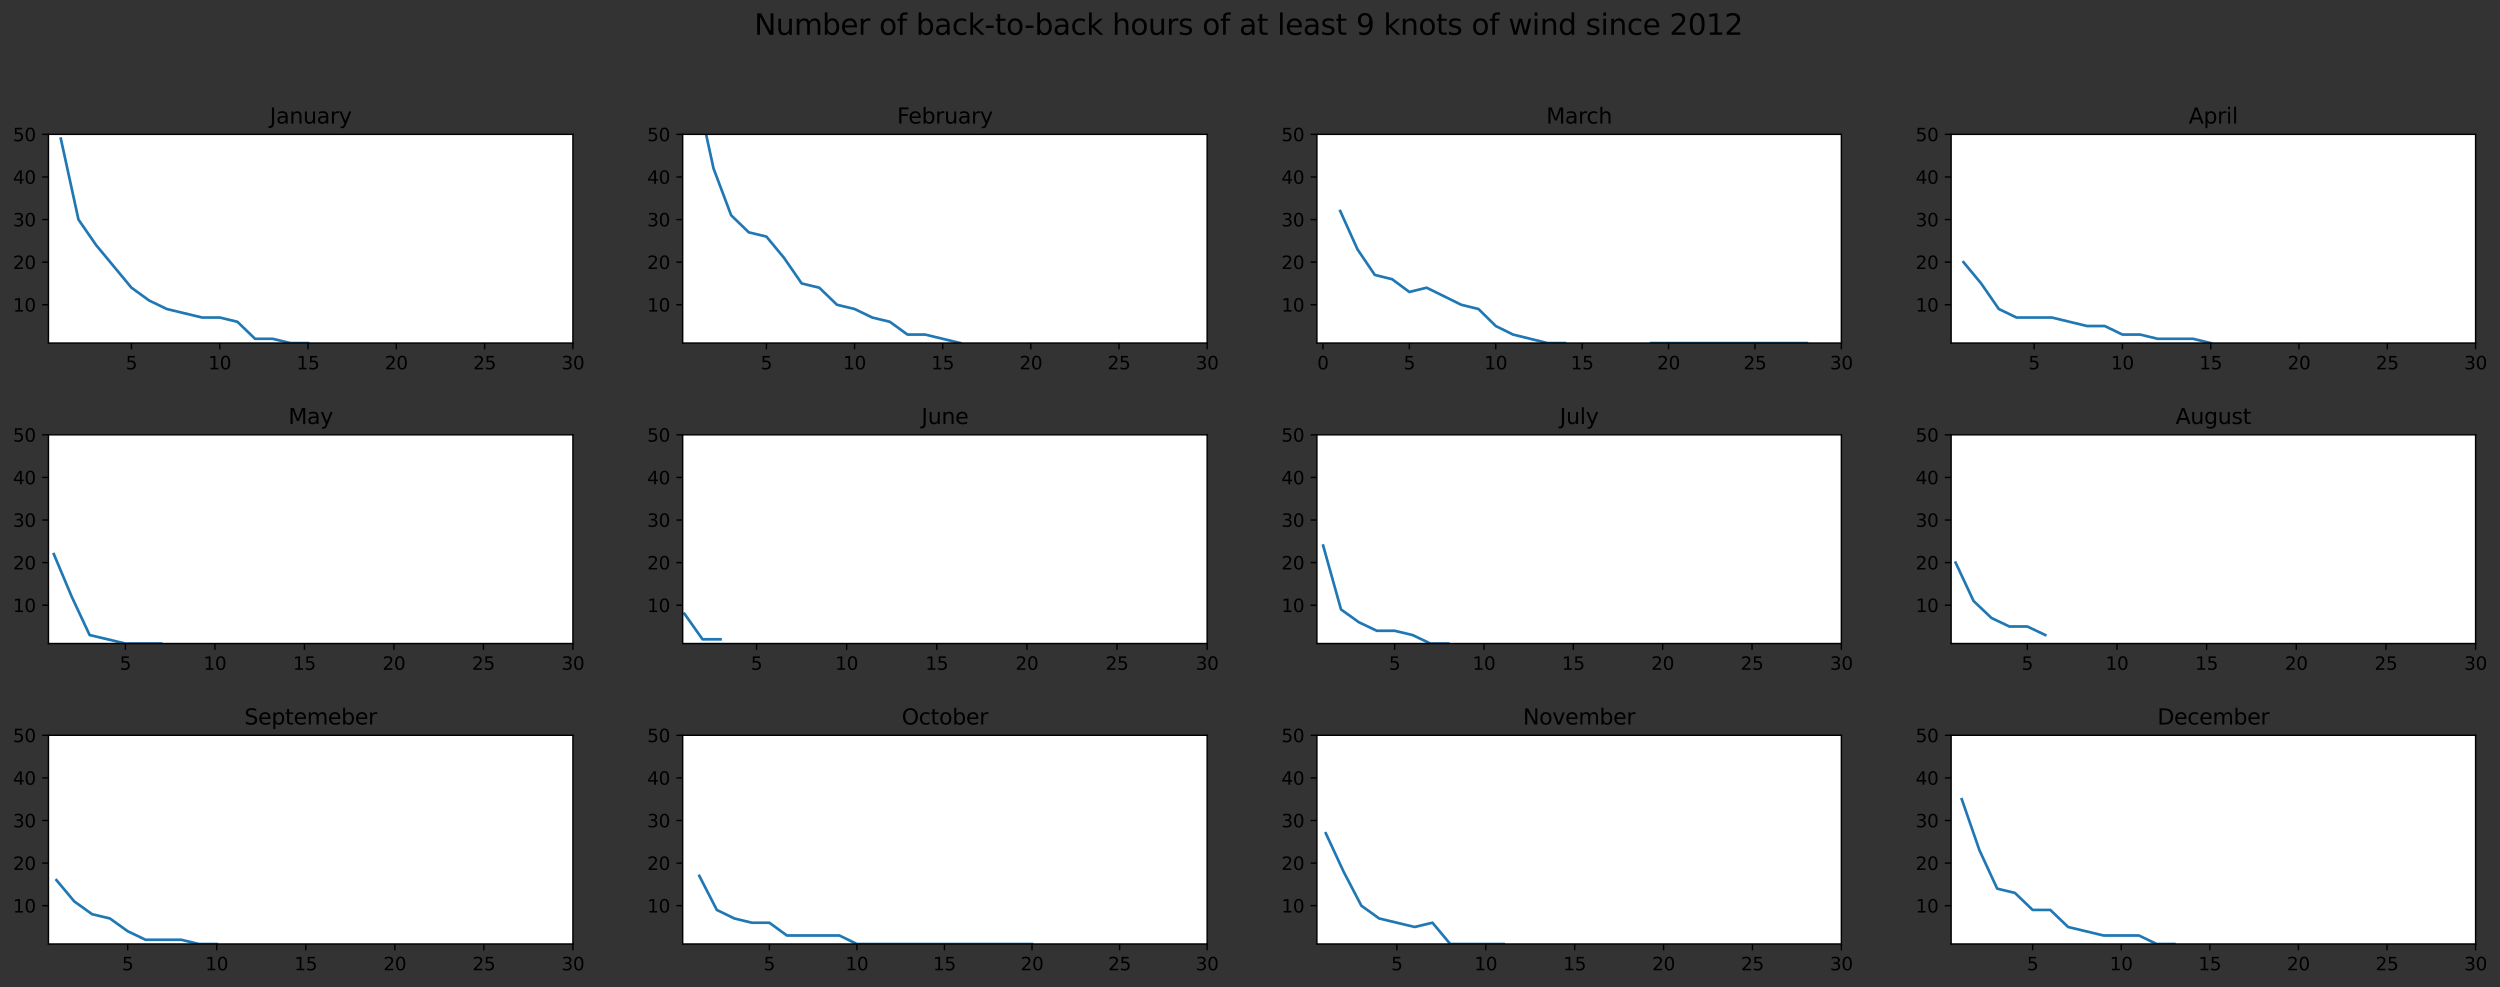 <?xml version="1.0" encoding="utf-8" standalone="no"?>
<!DOCTYPE svg PUBLIC "-//W3C//DTD SVG 1.1//EN"
  "http://www.w3.org/Graphics/SVG/1.1/DTD/svg11.dtd">
<svg xmlns:xlink="http://www.w3.org/1999/xlink" width="1389.487pt" height="548.558pt" viewBox="0 0 1389.487 548.558" xmlns="http://www.w3.org/2000/svg" version="1.1">
 <rect x="0" y="0" width="1389.487" height="548.558" fill="#333333" stroke="none"/>
 <defs>
  <style type="text/css">*{stroke-linejoin: round; stroke-linecap: butt}</style>
 </defs>
 <g id="figure_1">
  <g id="patch_1">
   <path d="M 0 548.558 
L 1389.487 548.558 
L 1389.487 0 
L 0 0 
L 0 548.558 
z
" style="fill: none"/>
  </g>
  <g id="axes_1">
   <g id="patch_2">
    <path d="M 26.925 190.68 
L 318.425 190.68 
L 318.425 74.68 
L 26.925 74.68 
z
" style="fill: #ffffff"/>
   </g>
   <g id="matplotlib.axis_1">
    <g id="xtick_1">
     <g id="line2d_1">
      <defs>
       <path id="m0cf3c7baa5" d="M 0 0 
L 0 3.5 
" style="stroke: #000000; stroke-width: 0.8"/>
      </defs>
      <g>
       <use xlink:href="#m0cf3c7baa5" x="73.055" y="190.68" style="stroke: #000000; stroke-width: 0.8"/>
      </g>
     </g>
     <g id="text_1">
      <!-- 5 -->
      <g transform="translate(69.873 205.278)scale(0.1 -0.1)">
       <defs>
        <path id="DejaVuSans-35" d="M 691 4666 
L 3169 4666 
L 3169 4134 
L 1269 4134 
L 1269 2991 
Q 1406 3038 1543 3061 
Q 1681 3084 1819 3084 
Q 2600 3084 3056 2656 
Q 3513 2228 3513 1497 
Q 3513 744 3044 326 
Q 2575 -91 1722 -91 
Q 1428 -91 1123 -41 
Q 819 9 494 109 
L 494 744 
Q 775 591 1075 516 
Q 1375 441 1709 441 
Q 2250 441 2565 725 
Q 2881 1009 2881 1497 
Q 2881 1984 2565 2268 
Q 2250 2553 1709 2553 
Q 1456 2553 1204 2497 
Q 953 2441 691 2322 
L 691 4666 
z
" transform="scale(0.016)"/>
       </defs>
       <use xlink:href="#DejaVuSans-35"/>
      </g>
     </g>
    </g>
    <g id="xtick_2">
     <g id="line2d_2">
      <g>
       <use xlink:href="#m0cf3c7baa5" x="122.129" y="190.68" style="stroke: #000000; stroke-width: 0.8"/>
      </g>
     </g>
     <g id="text_2">
      <!-- 10 -->
      <g transform="translate(115.766 205.278)scale(0.1 -0.1)">
       <defs>
        <path id="DejaVuSans-31" d="M 794 531 
L 1825 531 
L 1825 4091 
L 703 3866 
L 703 4441 
L 1819 4666 
L 2450 4666 
L 2450 531 
L 3481 531 
L 3481 0 
L 794 0 
L 794 531 
z
" transform="scale(0.016)"/>
        <path id="DejaVuSans-30" d="M 2034 4250 
Q 1547 4250 1301 3770 
Q 1056 3291 1056 2328 
Q 1056 1369 1301 889 
Q 1547 409 2034 409 
Q 2525 409 2770 889 
Q 3016 1369 3016 2328 
Q 3016 3291 2770 3770 
Q 2525 4250 2034 4250 
z
M 2034 4750 
Q 2819 4750 3233 4129 
Q 3647 3509 3647 2328 
Q 3647 1150 3233 529 
Q 2819 -91 2034 -91 
Q 1250 -91 836 529 
Q 422 1150 422 2328 
Q 422 3509 836 4129 
Q 1250 4750 2034 4750 
z
" transform="scale(0.016)"/>
       </defs>
       <use xlink:href="#DejaVuSans-31"/>
       <use xlink:href="#DejaVuSans-30" x="63.623"/>
      </g>
     </g>
    </g>
    <g id="xtick_3">
     <g id="line2d_3">
      <g>
       <use xlink:href="#m0cf3c7baa5" x="171.203" y="190.68" style="stroke: #000000; stroke-width: 0.8"/>
      </g>
     </g>
     <g id="text_3">
      <!-- 15 -->
      <g transform="translate(164.84 205.278)scale(0.1 -0.1)">
       <use xlink:href="#DejaVuSans-31"/>
       <use xlink:href="#DejaVuSans-35" x="63.623"/>
      </g>
     </g>
    </g>
    <g id="xtick_4">
     <g id="line2d_4">
      <g>
       <use xlink:href="#m0cf3c7baa5" x="220.277" y="190.68" style="stroke: #000000; stroke-width: 0.8"/>
      </g>
     </g>
     <g id="text_4">
      <!-- 20 -->
      <g transform="translate(213.914 205.278)scale(0.1 -0.1)">
       <defs>
        <path id="DejaVuSans-32" d="M 1228 531 
L 3431 531 
L 3431 0 
L 469 0 
L 469 531 
Q 828 903 1448 1529 
Q 2069 2156 2228 2338 
Q 2531 2678 2651 2914 
Q 2772 3150 2772 3378 
Q 2772 3750 2511 3984 
Q 2250 4219 1831 4219 
Q 1534 4219 1204 4116 
Q 875 4013 500 3803 
L 500 4441 
Q 881 4594 1212 4672 
Q 1544 4750 1819 4750 
Q 2544 4750 2975 4387 
Q 3406 4025 3406 3419 
Q 3406 3131 3298 2873 
Q 3191 2616 2906 2266 
Q 2828 2175 2409 1742 
Q 1991 1309 1228 531 
z
" transform="scale(0.016)"/>
       </defs>
       <use xlink:href="#DejaVuSans-32"/>
       <use xlink:href="#DejaVuSans-30" x="63.623"/>
      </g>
     </g>
    </g>
    <g id="xtick_5">
     <g id="line2d_5">
      <g>
       <use xlink:href="#m0cf3c7baa5" x="269.351" y="190.68" style="stroke: #000000; stroke-width: 0.8"/>
      </g>
     </g>
     <g id="text_5">
      <!-- 25 -->
      <g transform="translate(262.988 205.278)scale(0.1 -0.1)">
       <use xlink:href="#DejaVuSans-32"/>
       <use xlink:href="#DejaVuSans-35" x="63.623"/>
      </g>
     </g>
    </g>
    <g id="xtick_6">
     <g id="line2d_6">
      <g>
       <use xlink:href="#m0cf3c7baa5" x="318.425" y="190.68" style="stroke: #000000; stroke-width: 0.8"/>
      </g>
     </g>
     <g id="text_6">
      <!-- 30 -->
      <g transform="translate(312.062 205.278)scale(0.1 -0.1)">
       <defs>
        <path id="DejaVuSans-33" d="M 2597 2516 
Q 3050 2419 3304 2112 
Q 3559 1806 3559 1356 
Q 3559 666 3084 287 
Q 2609 -91 1734 -91 
Q 1441 -91 1130 -33 
Q 819 25 488 141 
L 488 750 
Q 750 597 1062 519 
Q 1375 441 1716 441 
Q 2309 441 2620 675 
Q 2931 909 2931 1356 
Q 2931 1769 2642 2001 
Q 2353 2234 1838 2234 
L 1294 2234 
L 1294 2753 
L 1863 2753 
Q 2328 2753 2575 2939 
Q 2822 3125 2822 3475 
Q 2822 3834 2567 4026 
Q 2313 4219 1838 4219 
Q 1578 4219 1281 4162 
Q 984 4106 628 3988 
L 628 4550 
Q 988 4650 1302 4700 
Q 1616 4750 1894 4750 
Q 2613 4750 3031 4423 
Q 3450 4097 3450 3541 
Q 3450 3153 3228 2886 
Q 3006 2619 2597 2516 
z
" transform="scale(0.016)"/>
       </defs>
       <use xlink:href="#DejaVuSans-33"/>
       <use xlink:href="#DejaVuSans-30" x="63.623"/>
      </g>
     </g>
    </g>
   </g>
   <g id="matplotlib.axis_2">
    <g id="ytick_1">
     <g id="line2d_7">
      <defs>
       <path id="m057c842aed" d="M 0 0 
L -3.5 0 
" style="stroke: #000000; stroke-width: 0.8"/>
      </defs>
      <g>
       <use xlink:href="#m057c842aed" x="26.925" y="169.374" style="stroke: #000000; stroke-width: 0.8"/>
      </g>
     </g>
     <g id="text_7">
      <!-- 10 -->
      <g transform="translate(7.2 173.173)scale(0.1 -0.1)">
       <use xlink:href="#DejaVuSans-31"/>
       <use xlink:href="#DejaVuSans-30" x="63.623"/>
      </g>
     </g>
    </g>
    <g id="ytick_2">
     <g id="line2d_8">
      <g>
       <use xlink:href="#m057c842aed" x="26.925" y="145.7" style="stroke: #000000; stroke-width: 0.8"/>
      </g>
     </g>
     <g id="text_8">
      <!-- 20 -->
      <g transform="translate(7.2 149.5)scale(0.1 -0.1)">
       <use xlink:href="#DejaVuSans-32"/>
       <use xlink:href="#DejaVuSans-30" x="63.623"/>
      </g>
     </g>
    </g>
    <g id="ytick_3">
     <g id="line2d_9">
      <g>
       <use xlink:href="#m057c842aed" x="26.925" y="122.027" style="stroke: #000000; stroke-width: 0.8"/>
      </g>
     </g>
     <g id="text_9">
      <!-- 30 -->
      <g transform="translate(7.2 125.826)scale(0.1 -0.1)">
       <use xlink:href="#DejaVuSans-33"/>
       <use xlink:href="#DejaVuSans-30" x="63.623"/>
      </g>
     </g>
    </g>
    <g id="ytick_4">
     <g id="line2d_10">
      <g>
       <use xlink:href="#m057c842aed" x="26.925" y="98.353" style="stroke: #000000; stroke-width: 0.8"/>
      </g>
     </g>
     <g id="text_10">
      <!-- 40 -->
      <g transform="translate(7.2 102.153)scale(0.1 -0.1)">
       <defs>
        <path id="DejaVuSans-34" d="M 2419 4116 
L 825 1625 
L 2419 1625 
L 2419 4116 
z
M 2253 4666 
L 3047 4666 
L 3047 1625 
L 3713 1625 
L 3713 1100 
L 3047 1100 
L 3047 0 
L 2419 0 
L 2419 1100 
L 313 1100 
L 313 1709 
L 2253 4666 
z
" transform="scale(0.016)"/>
       </defs>
       <use xlink:href="#DejaVuSans-34"/>
       <use xlink:href="#DejaVuSans-30" x="63.623"/>
      </g>
     </g>
    </g>
    <g id="ytick_5">
     <g id="line2d_11">
      <g>
       <use xlink:href="#m057c842aed" x="26.925" y="74.68" style="stroke: #000000; stroke-width: 0.8"/>
      </g>
     </g>
     <g id="text_11">
      <!-- 50 -->
      <g transform="translate(7.2 78.479)scale(0.1 -0.1)">
       <use xlink:href="#DejaVuSans-35"/>
       <use xlink:href="#DejaVuSans-30" x="63.623"/>
      </g>
     </g>
    </g>
   </g>
   <g id="line2d_12">
    <path d="M 33.795 77.047 
L 43.61 122.027 
L 53.425 136.231 
L 63.24 148.068 
L 73.055 159.904 
L 82.869 167.007 
L 92.684 171.741 
L 102.499 174.109 
L 112.314 176.476 
L 122.129 176.476 
L 131.944 178.843 
L 141.758 188.313 
L 151.573 188.313 
L 161.388 190.68 
L 171.203 190.68 
" clip-path="url(#p9197c1ddea)" style="fill: none; stroke: #1f77b4; stroke-width: 1.5; stroke-linecap: square"/>
   </g>
   <g id="patch_3">
    <path d="M 26.925 190.68 
L 26.925 74.68 
" style="fill: none; stroke: #000000; stroke-width: 0.8; stroke-linejoin: miter; stroke-linecap: square"/>
   </g>
   <g id="patch_4">
    <path d="M 318.425 190.68 
L 318.425 74.68 
" style="fill: none; stroke: #000000; stroke-width: 0.8; stroke-linejoin: miter; stroke-linecap: square"/>
   </g>
   <g id="patch_5">
    <path d="M 26.925 190.68 
L 318.425 190.68 
" style="fill: none; stroke: #000000; stroke-width: 0.8; stroke-linejoin: miter; stroke-linecap: square"/>
   </g>
   <g id="patch_6">
    <path d="M 26.925 74.68 
L 318.425 74.68 
" style="fill: none; stroke: #000000; stroke-width: 0.8; stroke-linejoin: miter; stroke-linecap: square"/>
   </g>
   <g id="text_12">
    <!-- January -->
    <g transform="translate(149.928 68.68)scale(0.12 -0.12)">
     <defs>
      <path id="DejaVuSans-4a" d="M 628 4666 
L 1259 4666 
L 1259 325 
Q 1259 -519 939 -900 
Q 619 -1281 -91 -1281 
L -331 -1281 
L -331 -750 
L -134 -750 
Q 284 -750 456 -515 
Q 628 -281 628 325 
L 628 4666 
z
" transform="scale(0.016)"/>
      <path id="DejaVuSans-61" d="M 2194 1759 
Q 1497 1759 1228 1600 
Q 959 1441 959 1056 
Q 959 750 1161 570 
Q 1363 391 1709 391 
Q 2188 391 2477 730 
Q 2766 1069 2766 1631 
L 2766 1759 
L 2194 1759 
z
M 3341 1997 
L 3341 0 
L 2766 0 
L 2766 531 
Q 2569 213 2275 61 
Q 1981 -91 1556 -91 
Q 1019 -91 701 211 
Q 384 513 384 1019 
Q 384 1609 779 1909 
Q 1175 2209 1959 2209 
L 2766 2209 
L 2766 2266 
Q 2766 2663 2505 2880 
Q 2244 3097 1772 3097 
Q 1472 3097 1187 3025 
Q 903 2953 641 2809 
L 641 3341 
Q 956 3463 1253 3523 
Q 1550 3584 1831 3584 
Q 2591 3584 2966 3190 
Q 3341 2797 3341 1997 
z
" transform="scale(0.016)"/>
      <path id="DejaVuSans-6e" d="M 3513 2113 
L 3513 0 
L 2938 0 
L 2938 2094 
Q 2938 2591 2744 2837 
Q 2550 3084 2163 3084 
Q 1697 3084 1428 2787 
Q 1159 2491 1159 1978 
L 1159 0 
L 581 0 
L 581 3500 
L 1159 3500 
L 1159 2956 
Q 1366 3272 1645 3428 
Q 1925 3584 2291 3584 
Q 2894 3584 3203 3211 
Q 3513 2838 3513 2113 
z
" transform="scale(0.016)"/>
      <path id="DejaVuSans-75" d="M 544 1381 
L 544 3500 
L 1119 3500 
L 1119 1403 
Q 1119 906 1312 657 
Q 1506 409 1894 409 
Q 2359 409 2629 706 
Q 2900 1003 2900 1516 
L 2900 3500 
L 3475 3500 
L 3475 0 
L 2900 0 
L 2900 538 
Q 2691 219 2414 64 
Q 2138 -91 1772 -91 
Q 1169 -91 856 284 
Q 544 659 544 1381 
z
M 1991 3584 
L 1991 3584 
z
" transform="scale(0.016)"/>
      <path id="DejaVuSans-72" d="M 2631 2963 
Q 2534 3019 2420 3045 
Q 2306 3072 2169 3072 
Q 1681 3072 1420 2755 
Q 1159 2438 1159 1844 
L 1159 0 
L 581 0 
L 581 3500 
L 1159 3500 
L 1159 2956 
Q 1341 3275 1631 3429 
Q 1922 3584 2338 3584 
Q 2397 3584 2469 3576 
Q 2541 3569 2628 3553 
L 2631 2963 
z
" transform="scale(0.016)"/>
      <path id="DejaVuSans-79" d="M 2059 -325 
Q 1816 -950 1584 -1140 
Q 1353 -1331 966 -1331 
L 506 -1331 
L 506 -850 
L 844 -850 
Q 1081 -850 1212 -737 
Q 1344 -625 1503 -206 
L 1606 56 
L 191 3500 
L 800 3500 
L 1894 763 
L 2988 3500 
L 3597 3500 
L 2059 -325 
z
" transform="scale(0.016)"/>
     </defs>
     <use xlink:href="#DejaVuSans-4a"/>
     <use xlink:href="#DejaVuSans-61" x="29.492"/>
     <use xlink:href="#DejaVuSans-6e" x="90.771"/>
     <use xlink:href="#DejaVuSans-75" x="154.15"/>
     <use xlink:href="#DejaVuSans-61" x="217.529"/>
     <use xlink:href="#DejaVuSans-72" x="278.809"/>
     <use xlink:href="#DejaVuSans-79" x="319.922"/>
    </g>
   </g>
  </g>
  <g id="axes_2">
   <g id="patch_7">
    <path d="M 379.425 190.68 
L 670.925 190.68 
L 670.925 74.68 
L 379.425 74.68 
z
" style="fill: #ffffff"/>
   </g>
   <g id="matplotlib.axis_3">
    <g id="xtick_7">
     <g id="line2d_13">
      <g>
       <use xlink:href="#m0cf3c7baa5" x="425.967" y="190.68" style="stroke: #000000; stroke-width: 0.8"/>
      </g>
     </g>
     <g id="text_13">
      <!-- 5 -->
      <g transform="translate(422.786 205.278)scale(0.1 -0.1)">
       <use xlink:href="#DejaVuSans-35"/>
      </g>
     </g>
    </g>
    <g id="xtick_8">
     <g id="line2d_14">
      <g>
       <use xlink:href="#m0cf3c7baa5" x="474.959" y="190.68" style="stroke: #000000; stroke-width: 0.8"/>
      </g>
     </g>
     <g id="text_14">
      <!-- 10 -->
      <g transform="translate(468.596 205.278)scale(0.1 -0.1)">
       <use xlink:href="#DejaVuSans-31"/>
       <use xlink:href="#DejaVuSans-30" x="63.623"/>
      </g>
     </g>
    </g>
    <g id="xtick_9">
     <g id="line2d_15">
      <g>
       <use xlink:href="#m0cf3c7baa5" x="523.95" y="190.68" style="stroke: #000000; stroke-width: 0.8"/>
      </g>
     </g>
     <g id="text_15">
      <!-- 15 -->
      <g transform="translate(517.588 205.278)scale(0.1 -0.1)">
       <use xlink:href="#DejaVuSans-31"/>
       <use xlink:href="#DejaVuSans-35" x="63.623"/>
      </g>
     </g>
    </g>
    <g id="xtick_10">
     <g id="line2d_16">
      <g>
       <use xlink:href="#m0cf3c7baa5" x="572.942" y="190.68" style="stroke: #000000; stroke-width: 0.8"/>
      </g>
     </g>
     <g id="text_16">
      <!-- 20 -->
      <g transform="translate(566.579 205.278)scale(0.1 -0.1)">
       <use xlink:href="#DejaVuSans-32"/>
       <use xlink:href="#DejaVuSans-30" x="63.623"/>
      </g>
     </g>
    </g>
    <g id="xtick_11">
     <g id="line2d_17">
      <g>
       <use xlink:href="#m0cf3c7baa5" x="621.933" y="190.68" style="stroke: #000000; stroke-width: 0.8"/>
      </g>
     </g>
     <g id="text_17">
      <!-- 25 -->
      <g transform="translate(615.571 205.278)scale(0.1 -0.1)">
       <use xlink:href="#DejaVuSans-32"/>
       <use xlink:href="#DejaVuSans-35" x="63.623"/>
      </g>
     </g>
    </g>
    <g id="xtick_12">
     <g id="line2d_18">
      <g>
       <use xlink:href="#m0cf3c7baa5" x="670.925" y="190.68" style="stroke: #000000; stroke-width: 0.8"/>
      </g>
     </g>
     <g id="text_18">
      <!-- 30 -->
      <g transform="translate(664.562 205.278)scale(0.1 -0.1)">
       <use xlink:href="#DejaVuSans-33"/>
       <use xlink:href="#DejaVuSans-30" x="63.623"/>
      </g>
     </g>
    </g>
   </g>
   <g id="matplotlib.axis_4">
    <g id="ytick_6">
     <g id="line2d_19">
      <g>
       <use xlink:href="#m057c842aed" x="379.425" y="169.374" style="stroke: #000000; stroke-width: 0.8"/>
      </g>
     </g>
     <g id="text_19">
      <!-- 10 -->
      <g transform="translate(359.7 173.173)scale(0.1 -0.1)">
       <use xlink:href="#DejaVuSans-31"/>
       <use xlink:href="#DejaVuSans-30" x="63.623"/>
      </g>
     </g>
    </g>
    <g id="ytick_7">
     <g id="line2d_20">
      <g>
       <use xlink:href="#m057c842aed" x="379.425" y="145.7" style="stroke: #000000; stroke-width: 0.8"/>
      </g>
     </g>
     <g id="text_20">
      <!-- 20 -->
      <g transform="translate(359.7 149.5)scale(0.1 -0.1)">
       <use xlink:href="#DejaVuSans-32"/>
       <use xlink:href="#DejaVuSans-30" x="63.623"/>
      </g>
     </g>
    </g>
    <g id="ytick_8">
     <g id="line2d_21">
      <g>
       <use xlink:href="#m057c842aed" x="379.425" y="122.027" style="stroke: #000000; stroke-width: 0.8"/>
      </g>
     </g>
     <g id="text_21">
      <!-- 30 -->
      <g transform="translate(359.7 125.826)scale(0.1 -0.1)">
       <use xlink:href="#DejaVuSans-33"/>
       <use xlink:href="#DejaVuSans-30" x="63.623"/>
      </g>
     </g>
    </g>
    <g id="ytick_9">
     <g id="line2d_22">
      <g>
       <use xlink:href="#m057c842aed" x="379.425" y="98.353" style="stroke: #000000; stroke-width: 0.8"/>
      </g>
     </g>
     <g id="text_22">
      <!-- 40 -->
      <g transform="translate(359.7 102.153)scale(0.1 -0.1)">
       <use xlink:href="#DejaVuSans-34"/>
       <use xlink:href="#DejaVuSans-30" x="63.623"/>
      </g>
     </g>
    </g>
    <g id="ytick_10">
     <g id="line2d_23">
      <g>
       <use xlink:href="#m057c842aed" x="379.425" y="74.68" style="stroke: #000000; stroke-width: 0.8"/>
      </g>
     </g>
     <g id="text_23">
      <!-- 50 -->
      <g transform="translate(359.7 78.479)scale(0.1 -0.1)">
       <use xlink:href="#DejaVuSans-35"/>
       <use xlink:href="#DejaVuSans-30" x="63.623"/>
      </g>
     </g>
    </g>
   </g>
   <g id="line2d_24">
    <path d="M 386.774 48.639 
L 396.572 93.619 
L 406.37 119.66 
L 416.169 129.129 
L 425.967 131.496 
L 435.765 143.333 
L 445.564 157.537 
L 455.362 159.904 
L 465.16 169.374 
L 474.959 171.741 
L 484.757 176.476 
L 494.555 178.843 
L 504.354 185.945 
L 514.152 185.945 
L 523.95 188.313 
L 533.749 190.68 
" clip-path="url(#p89e706ec3a)" style="fill: none; stroke: #1f77b4; stroke-width: 1.5; stroke-linecap: square"/>
   </g>
   <g id="patch_8">
    <path d="M 379.425 190.68 
L 379.425 74.68 
" style="fill: none; stroke: #000000; stroke-width: 0.8; stroke-linejoin: miter; stroke-linecap: square"/>
   </g>
   <g id="patch_9">
    <path d="M 670.925 190.68 
L 670.925 74.68 
" style="fill: none; stroke: #000000; stroke-width: 0.8; stroke-linejoin: miter; stroke-linecap: square"/>
   </g>
   <g id="patch_10">
    <path d="M 379.425 190.68 
L 670.925 190.68 
" style="fill: none; stroke: #000000; stroke-width: 0.8; stroke-linejoin: miter; stroke-linecap: square"/>
   </g>
   <g id="patch_11">
    <path d="M 379.425 74.68 
L 670.925 74.68 
" style="fill: none; stroke: #000000; stroke-width: 0.8; stroke-linejoin: miter; stroke-linecap: square"/>
   </g>
   <g id="text_24">
    <!-- February -->
    <g transform="translate(498.589 68.68)scale(0.12 -0.12)">
     <defs>
      <path id="DejaVuSans-46" d="M 628 4666 
L 3309 4666 
L 3309 4134 
L 1259 4134 
L 1259 2759 
L 3109 2759 
L 3109 2228 
L 1259 2228 
L 1259 0 
L 628 0 
L 628 4666 
z
" transform="scale(0.016)"/>
      <path id="DejaVuSans-65" d="M 3597 1894 
L 3597 1613 
L 953 1613 
Q 991 1019 1311 708 
Q 1631 397 2203 397 
Q 2534 397 2845 478 
Q 3156 559 3463 722 
L 3463 178 
Q 3153 47 2828 -22 
Q 2503 -91 2169 -91 
Q 1331 -91 842 396 
Q 353 884 353 1716 
Q 353 2575 817 3079 
Q 1281 3584 2069 3584 
Q 2775 3584 3186 3129 
Q 3597 2675 3597 1894 
z
M 3022 2063 
Q 3016 2534 2758 2815 
Q 2500 3097 2075 3097 
Q 1594 3097 1305 2825 
Q 1016 2553 972 2059 
L 3022 2063 
z
" transform="scale(0.016)"/>
      <path id="DejaVuSans-62" d="M 3116 1747 
Q 3116 2381 2855 2742 
Q 2594 3103 2138 3103 
Q 1681 3103 1420 2742 
Q 1159 2381 1159 1747 
Q 1159 1113 1420 752 
Q 1681 391 2138 391 
Q 2594 391 2855 752 
Q 3116 1113 3116 1747 
z
M 1159 2969 
Q 1341 3281 1617 3432 
Q 1894 3584 2278 3584 
Q 2916 3584 3314 3078 
Q 3713 2572 3713 1747 
Q 3713 922 3314 415 
Q 2916 -91 2278 -91 
Q 1894 -91 1617 61 
Q 1341 213 1159 525 
L 1159 0 
L 581 0 
L 581 4863 
L 1159 4863 
L 1159 2969 
z
" transform="scale(0.016)"/>
     </defs>
     <use xlink:href="#DejaVuSans-46"/>
     <use xlink:href="#DejaVuSans-65" x="52.02"/>
     <use xlink:href="#DejaVuSans-62" x="113.543"/>
     <use xlink:href="#DejaVuSans-72" x="177.02"/>
     <use xlink:href="#DejaVuSans-75" x="218.133"/>
     <use xlink:href="#DejaVuSans-61" x="281.512"/>
     <use xlink:href="#DejaVuSans-72" x="342.791"/>
     <use xlink:href="#DejaVuSans-79" x="383.904"/>
    </g>
   </g>
  </g>
  <g id="axes_3">
   <g id="patch_12">
    <path d="M 731.925 190.68 
L 1023.425 190.68 
L 1023.425 74.68 
L 731.925 74.68 
z
" style="fill: #ffffff"/>
   </g>
   <g id="matplotlib.axis_5">
    <g id="xtick_13">
     <g id="line2d_25">
      <g>
       <use xlink:href="#m0cf3c7baa5" x="735.287" y="190.68" style="stroke: #000000; stroke-width: 0.8"/>
      </g>
     </g>
     <g id="text_25">
      <!-- 0 -->
      <g transform="translate(732.105 205.278)scale(0.1 -0.1)">
       <use xlink:href="#DejaVuSans-30"/>
      </g>
     </g>
    </g>
    <g id="xtick_14">
     <g id="line2d_26">
      <g>
       <use xlink:href="#m0cf3c7baa5" x="783.31" y="190.68" style="stroke: #000000; stroke-width: 0.8"/>
      </g>
     </g>
     <g id="text_26">
      <!-- 5 -->
      <g transform="translate(780.128 205.278)scale(0.1 -0.1)">
       <use xlink:href="#DejaVuSans-35"/>
      </g>
     </g>
    </g>
    <g id="xtick_15">
     <g id="line2d_27">
      <g>
       <use xlink:href="#m0cf3c7baa5" x="831.333" y="190.68" style="stroke: #000000; stroke-width: 0.8"/>
      </g>
     </g>
     <g id="text_27">
      <!-- 10 -->
      <g transform="translate(824.97 205.278)scale(0.1 -0.1)">
       <use xlink:href="#DejaVuSans-31"/>
       <use xlink:href="#DejaVuSans-30" x="63.623"/>
      </g>
     </g>
    </g>
    <g id="xtick_16">
     <g id="line2d_28">
      <g>
       <use xlink:href="#m0cf3c7baa5" x="879.356" y="190.68" style="stroke: #000000; stroke-width: 0.8"/>
      </g>
     </g>
     <g id="text_28">
      <!-- 15 -->
      <g transform="translate(872.993 205.278)scale(0.1 -0.1)">
       <use xlink:href="#DejaVuSans-31"/>
       <use xlink:href="#DejaVuSans-35" x="63.623"/>
      </g>
     </g>
    </g>
    <g id="xtick_17">
     <g id="line2d_29">
      <g>
       <use xlink:href="#m0cf3c7baa5" x="927.379" y="190.68" style="stroke: #000000; stroke-width: 0.8"/>
      </g>
     </g>
     <g id="text_29">
      <!-- 20 -->
      <g transform="translate(921.016 205.278)scale(0.1 -0.1)">
       <use xlink:href="#DejaVuSans-32"/>
       <use xlink:href="#DejaVuSans-30" x="63.623"/>
      </g>
     </g>
    </g>
    <g id="xtick_18">
     <g id="line2d_30">
      <g>
       <use xlink:href="#m0cf3c7baa5" x="975.402" y="190.68" style="stroke: #000000; stroke-width: 0.8"/>
      </g>
     </g>
     <g id="text_30">
      <!-- 25 -->
      <g transform="translate(969.039 205.278)scale(0.1 -0.1)">
       <use xlink:href="#DejaVuSans-32"/>
       <use xlink:href="#DejaVuSans-35" x="63.623"/>
      </g>
     </g>
    </g>
    <g id="xtick_19">
     <g id="line2d_31">
      <g>
       <use xlink:href="#m0cf3c7baa5" x="1023.425" y="190.68" style="stroke: #000000; stroke-width: 0.8"/>
      </g>
     </g>
     <g id="text_31">
      <!-- 30 -->
      <g transform="translate(1017.062 205.278)scale(0.1 -0.1)">
       <use xlink:href="#DejaVuSans-33"/>
       <use xlink:href="#DejaVuSans-30" x="63.623"/>
      </g>
     </g>
    </g>
   </g>
   <g id="matplotlib.axis_6">
    <g id="ytick_11">
     <g id="line2d_32">
      <g>
       <use xlink:href="#m057c842aed" x="731.925" y="169.374" style="stroke: #000000; stroke-width: 0.8"/>
      </g>
     </g>
     <g id="text_32">
      <!-- 10 -->
      <g transform="translate(712.2 173.173)scale(0.1 -0.1)">
       <use xlink:href="#DejaVuSans-31"/>
       <use xlink:href="#DejaVuSans-30" x="63.623"/>
      </g>
     </g>
    </g>
    <g id="ytick_12">
     <g id="line2d_33">
      <g>
       <use xlink:href="#m057c842aed" x="731.925" y="145.7" style="stroke: #000000; stroke-width: 0.8"/>
      </g>
     </g>
     <g id="text_33">
      <!-- 20 -->
      <g transform="translate(712.2 149.5)scale(0.1 -0.1)">
       <use xlink:href="#DejaVuSans-32"/>
       <use xlink:href="#DejaVuSans-30" x="63.623"/>
      </g>
     </g>
    </g>
    <g id="ytick_13">
     <g id="line2d_34">
      <g>
       <use xlink:href="#m057c842aed" x="731.925" y="122.027" style="stroke: #000000; stroke-width: 0.8"/>
      </g>
     </g>
     <g id="text_34">
      <!-- 30 -->
      <g transform="translate(712.2 125.826)scale(0.1 -0.1)">
       <use xlink:href="#DejaVuSans-33"/>
       <use xlink:href="#DejaVuSans-30" x="63.623"/>
      </g>
     </g>
    </g>
    <g id="ytick_14">
     <g id="line2d_35">
      <g>
       <use xlink:href="#m057c842aed" x="731.925" y="98.353" style="stroke: #000000; stroke-width: 0.8"/>
      </g>
     </g>
     <g id="text_35">
      <!-- 40 -->
      <g transform="translate(712.2 102.153)scale(0.1 -0.1)">
       <use xlink:href="#DejaVuSans-34"/>
       <use xlink:href="#DejaVuSans-30" x="63.623"/>
      </g>
     </g>
    </g>
    <g id="ytick_15">
     <g id="line2d_36">
      <g>
       <use xlink:href="#m057c842aed" x="731.925" y="74.68" style="stroke: #000000; stroke-width: 0.8"/>
      </g>
     </g>
     <g id="text_36">
      <!-- 50 -->
      <g transform="translate(712.2 78.479)scale(0.1 -0.1)">
       <use xlink:href="#DejaVuSans-35"/>
       <use xlink:href="#DejaVuSans-30" x="63.623"/>
      </g>
     </g>
    </g>
   </g>
   <g id="line2d_37">
    <path d="M 744.891 117.292 
L 754.496 138.598 
L 764.1 152.802 
L 773.705 155.17 
L 783.31 162.272 
L 792.914 159.904 
L 802.519 164.639 
L 812.124 169.374 
L 821.728 171.741 
L 831.333 181.211 
L 840.937 185.945 
L 850.542 188.313 
L 860.147 190.68 
L 869.751 190.68 
M 917.774 190.68 
L 927.379 190.68 
L 936.983 190.68 
L 946.588 190.68 
L 956.193 190.68 
L 965.797 190.68 
L 975.402 190.68 
L 985.007 190.68 
L 994.611 190.68 
L 1004.216 190.68 
" clip-path="url(#p1542e9b57f)" style="fill: none; stroke: #1f77b4; stroke-width: 1.5; stroke-linecap: square"/>
   </g>
   <g id="patch_13">
    <path d="M 731.925 190.68 
L 731.925 74.68 
" style="fill: none; stroke: #000000; stroke-width: 0.8; stroke-linejoin: miter; stroke-linecap: square"/>
   </g>
   <g id="patch_14">
    <path d="M 1023.425 190.68 
L 1023.425 74.68 
" style="fill: none; stroke: #000000; stroke-width: 0.8; stroke-linejoin: miter; stroke-linecap: square"/>
   </g>
   <g id="patch_15">
    <path d="M 731.925 190.68 
L 1023.425 190.68 
" style="fill: none; stroke: #000000; stroke-width: 0.8; stroke-linejoin: miter; stroke-linecap: square"/>
   </g>
   <g id="patch_16">
    <path d="M 731.925 74.68 
L 1023.425 74.68 
" style="fill: none; stroke: #000000; stroke-width: 0.8; stroke-linejoin: miter; stroke-linecap: square"/>
   </g>
   <g id="text_37">
    <!-- March -->
    <g transform="translate(859.388 68.68)scale(0.12 -0.12)">
     <defs>
      <path id="DejaVuSans-4d" d="M 628 4666 
L 1569 4666 
L 2759 1491 
L 3956 4666 
L 4897 4666 
L 4897 0 
L 4281 0 
L 4281 4097 
L 3078 897 
L 2444 897 
L 1241 4097 
L 1241 0 
L 628 0 
L 628 4666 
z
" transform="scale(0.016)"/>
      <path id="DejaVuSans-63" d="M 3122 3366 
L 3122 2828 
Q 2878 2963 2633 3030 
Q 2388 3097 2138 3097 
Q 1578 3097 1268 2742 
Q 959 2388 959 1747 
Q 959 1106 1268 751 
Q 1578 397 2138 397 
Q 2388 397 2633 464 
Q 2878 531 3122 666 
L 3122 134 
Q 2881 22 2623 -34 
Q 2366 -91 2075 -91 
Q 1284 -91 818 406 
Q 353 903 353 1747 
Q 353 2603 823 3093 
Q 1294 3584 2113 3584 
Q 2378 3584 2631 3529 
Q 2884 3475 3122 3366 
z
" transform="scale(0.016)"/>
      <path id="DejaVuSans-68" d="M 3513 2113 
L 3513 0 
L 2938 0 
L 2938 2094 
Q 2938 2591 2744 2837 
Q 2550 3084 2163 3084 
Q 1697 3084 1428 2787 
Q 1159 2491 1159 1978 
L 1159 0 
L 581 0 
L 581 4863 
L 1159 4863 
L 1159 2956 
Q 1366 3272 1645 3428 
Q 1925 3584 2291 3584 
Q 2894 3584 3203 3211 
Q 3513 2838 3513 2113 
z
" transform="scale(0.016)"/>
     </defs>
     <use xlink:href="#DejaVuSans-4d"/>
     <use xlink:href="#DejaVuSans-61" x="86.279"/>
     <use xlink:href="#DejaVuSans-72" x="147.559"/>
     <use xlink:href="#DejaVuSans-63" x="186.422"/>
     <use xlink:href="#DejaVuSans-68" x="241.402"/>
    </g>
   </g>
  </g>
  <g id="axes_4">
   <g id="patch_17">
    <path d="M 1084.425 190.68 
L 1375.925 190.68 
L 1375.925 74.68 
L 1084.425 74.68 
z
" style="fill: #ffffff"/>
   </g>
   <g id="matplotlib.axis_7">
    <g id="xtick_20">
     <g id="line2d_38">
      <g>
       <use xlink:href="#m0cf3c7baa5" x="1130.555" y="190.68" style="stroke: #000000; stroke-width: 0.8"/>
      </g>
     </g>
     <g id="text_38">
      <!-- 5 -->
      <g transform="translate(1127.373 205.278)scale(0.1 -0.1)">
       <use xlink:href="#DejaVuSans-35"/>
      </g>
     </g>
    </g>
    <g id="xtick_21">
     <g id="line2d_39">
      <g>
       <use xlink:href="#m0cf3c7baa5" x="1179.629" y="190.68" style="stroke: #000000; stroke-width: 0.8"/>
      </g>
     </g>
     <g id="text_39">
      <!-- 10 -->
      <g transform="translate(1173.266 205.278)scale(0.1 -0.1)">
       <use xlink:href="#DejaVuSans-31"/>
       <use xlink:href="#DejaVuSans-30" x="63.623"/>
      </g>
     </g>
    </g>
    <g id="xtick_22">
     <g id="line2d_40">
      <g>
       <use xlink:href="#m0cf3c7baa5" x="1228.703" y="190.68" style="stroke: #000000; stroke-width: 0.8"/>
      </g>
     </g>
     <g id="text_40">
      <!-- 15 -->
      <g transform="translate(1222.34 205.278)scale(0.1 -0.1)">
       <use xlink:href="#DejaVuSans-31"/>
       <use xlink:href="#DejaVuSans-35" x="63.623"/>
      </g>
     </g>
    </g>
    <g id="xtick_23">
     <g id="line2d_41">
      <g>
       <use xlink:href="#m0cf3c7baa5" x="1277.777" y="190.68" style="stroke: #000000; stroke-width: 0.8"/>
      </g>
     </g>
     <g id="text_41">
      <!-- 20 -->
      <g transform="translate(1271.414 205.278)scale(0.1 -0.1)">
       <use xlink:href="#DejaVuSans-32"/>
       <use xlink:href="#DejaVuSans-30" x="63.623"/>
      </g>
     </g>
    </g>
    <g id="xtick_24">
     <g id="line2d_42">
      <g>
       <use xlink:href="#m0cf3c7baa5" x="1326.851" y="190.68" style="stroke: #000000; stroke-width: 0.8"/>
      </g>
     </g>
     <g id="text_42">
      <!-- 25 -->
      <g transform="translate(1320.488 205.278)scale(0.1 -0.1)">
       <use xlink:href="#DejaVuSans-32"/>
       <use xlink:href="#DejaVuSans-35" x="63.623"/>
      </g>
     </g>
    </g>
    <g id="xtick_25">
     <g id="line2d_43">
      <g>
       <use xlink:href="#m0cf3c7baa5" x="1375.925" y="190.68" style="stroke: #000000; stroke-width: 0.8"/>
      </g>
     </g>
     <g id="text_43">
      <!-- 30 -->
      <g transform="translate(1369.562 205.278)scale(0.1 -0.1)">
       <use xlink:href="#DejaVuSans-33"/>
       <use xlink:href="#DejaVuSans-30" x="63.623"/>
      </g>
     </g>
    </g>
   </g>
   <g id="matplotlib.axis_8">
    <g id="ytick_16">
     <g id="line2d_44">
      <g>
       <use xlink:href="#m057c842aed" x="1084.425" y="169.374" style="stroke: #000000; stroke-width: 0.8"/>
      </g>
     </g>
     <g id="text_44">
      <!-- 10 -->
      <g transform="translate(1064.7 173.173)scale(0.1 -0.1)">
       <use xlink:href="#DejaVuSans-31"/>
       <use xlink:href="#DejaVuSans-30" x="63.623"/>
      </g>
     </g>
    </g>
    <g id="ytick_17">
     <g id="line2d_45">
      <g>
       <use xlink:href="#m057c842aed" x="1084.425" y="145.7" style="stroke: #000000; stroke-width: 0.8"/>
      </g>
     </g>
     <g id="text_45">
      <!-- 20 -->
      <g transform="translate(1064.7 149.5)scale(0.1 -0.1)">
       <use xlink:href="#DejaVuSans-32"/>
       <use xlink:href="#DejaVuSans-30" x="63.623"/>
      </g>
     </g>
    </g>
    <g id="ytick_18">
     <g id="line2d_46">
      <g>
       <use xlink:href="#m057c842aed" x="1084.425" y="122.027" style="stroke: #000000; stroke-width: 0.8"/>
      </g>
     </g>
     <g id="text_46">
      <!-- 30 -->
      <g transform="translate(1064.7 125.826)scale(0.1 -0.1)">
       <use xlink:href="#DejaVuSans-33"/>
       <use xlink:href="#DejaVuSans-30" x="63.623"/>
      </g>
     </g>
    </g>
    <g id="ytick_19">
     <g id="line2d_47">
      <g>
       <use xlink:href="#m057c842aed" x="1084.425" y="98.353" style="stroke: #000000; stroke-width: 0.8"/>
      </g>
     </g>
     <g id="text_47">
      <!-- 40 -->
      <g transform="translate(1064.7 102.153)scale(0.1 -0.1)">
       <use xlink:href="#DejaVuSans-34"/>
       <use xlink:href="#DejaVuSans-30" x="63.623"/>
      </g>
     </g>
    </g>
    <g id="ytick_20">
     <g id="line2d_48">
      <g>
       <use xlink:href="#m057c842aed" x="1084.425" y="74.68" style="stroke: #000000; stroke-width: 0.8"/>
      </g>
     </g>
     <g id="text_48">
      <!-- 50 -->
      <g transform="translate(1064.7 78.479)scale(0.1 -0.1)">
       <use xlink:href="#DejaVuSans-35"/>
       <use xlink:href="#DejaVuSans-30" x="63.623"/>
      </g>
     </g>
    </g>
   </g>
   <g id="line2d_49">
    <path d="M 1091.295 145.7 
L 1101.11 157.537 
L 1110.925 171.741 
L 1120.74 176.476 
L 1130.555 176.476 
L 1140.369 176.476 
L 1150.184 178.843 
L 1159.999 181.211 
L 1169.814 181.211 
L 1179.629 185.945 
L 1189.444 185.945 
L 1199.258 188.313 
L 1209.073 188.313 
L 1218.888 188.313 
L 1228.703 190.68 
" clip-path="url(#p925cece4b7)" style="fill: none; stroke: #1f77b4; stroke-width: 1.5; stroke-linecap: square"/>
   </g>
   <g id="patch_18">
    <path d="M 1084.425 190.68 
L 1084.425 74.68 
" style="fill: none; stroke: #000000; stroke-width: 0.8; stroke-linejoin: miter; stroke-linecap: square"/>
   </g>
   <g id="patch_19">
    <path d="M 1375.925 190.68 
L 1375.925 74.68 
" style="fill: none; stroke: #000000; stroke-width: 0.8; stroke-linejoin: miter; stroke-linecap: square"/>
   </g>
   <g id="patch_20">
    <path d="M 1084.425 190.68 
L 1375.925 190.68 
" style="fill: none; stroke: #000000; stroke-width: 0.8; stroke-linejoin: miter; stroke-linecap: square"/>
   </g>
   <g id="patch_21">
    <path d="M 1084.425 74.68 
L 1375.925 74.68 
" style="fill: none; stroke: #000000; stroke-width: 0.8; stroke-linejoin: miter; stroke-linecap: square"/>
   </g>
   <g id="text_49">
    <!-- April -->
    <g transform="translate(1216.461 68.68)scale(0.12 -0.12)">
     <defs>
      <path id="DejaVuSans-41" d="M 2188 4044 
L 1331 1722 
L 3047 1722 
L 2188 4044 
z
M 1831 4666 
L 2547 4666 
L 4325 0 
L 3669 0 
L 3244 1197 
L 1141 1197 
L 716 0 
L 50 0 
L 1831 4666 
z
" transform="scale(0.016)"/>
      <path id="DejaVuSans-70" d="M 1159 525 
L 1159 -1331 
L 581 -1331 
L 581 3500 
L 1159 3500 
L 1159 2969 
Q 1341 3281 1617 3432 
Q 1894 3584 2278 3584 
Q 2916 3584 3314 3078 
Q 3713 2572 3713 1747 
Q 3713 922 3314 415 
Q 2916 -91 2278 -91 
Q 1894 -91 1617 61 
Q 1341 213 1159 525 
z
M 3116 1747 
Q 3116 2381 2855 2742 
Q 2594 3103 2138 3103 
Q 1681 3103 1420 2742 
Q 1159 2381 1159 1747 
Q 1159 1113 1420 752 
Q 1681 391 2138 391 
Q 2594 391 2855 752 
Q 3116 1113 3116 1747 
z
" transform="scale(0.016)"/>
      <path id="DejaVuSans-69" d="M 603 3500 
L 1178 3500 
L 1178 0 
L 603 0 
L 603 3500 
z
M 603 4863 
L 1178 4863 
L 1178 4134 
L 603 4134 
L 603 4863 
z
" transform="scale(0.016)"/>
      <path id="DejaVuSans-6c" d="M 603 4863 
L 1178 4863 
L 1178 0 
L 603 0 
L 603 4863 
z
" transform="scale(0.016)"/>
     </defs>
     <use xlink:href="#DejaVuSans-41"/>
     <use xlink:href="#DejaVuSans-70" x="68.408"/>
     <use xlink:href="#DejaVuSans-72" x="131.885"/>
     <use xlink:href="#DejaVuSans-69" x="172.998"/>
     <use xlink:href="#DejaVuSans-6c" x="200.781"/>
    </g>
   </g>
  </g>
  <g id="axes_5">
   <g id="patch_22">
    <path d="M 26.925 357.68 
L 318.425 357.68 
L 318.425 241.68 
L 26.925 241.68 
z
" style="fill: #ffffff"/>
   </g>
   <g id="matplotlib.axis_9">
    <g id="xtick_26">
     <g id="line2d_50">
      <g>
       <use xlink:href="#m0cf3c7baa5" x="69.705" y="357.68" style="stroke: #000000; stroke-width: 0.8"/>
      </g>
     </g>
     <g id="text_50">
      <!-- 5 -->
      <g transform="translate(66.524 372.278)scale(0.1 -0.1)">
       <use xlink:href="#DejaVuSans-35"/>
      </g>
     </g>
    </g>
    <g id="xtick_27">
     <g id="line2d_51">
      <g>
       <use xlink:href="#m0cf3c7baa5" x="119.449" y="357.68" style="stroke: #000000; stroke-width: 0.8"/>
      </g>
     </g>
     <g id="text_51">
      <!-- 10 -->
      <g transform="translate(113.086 372.278)scale(0.1 -0.1)">
       <use xlink:href="#DejaVuSans-31"/>
       <use xlink:href="#DejaVuSans-30" x="63.623"/>
      </g>
     </g>
    </g>
    <g id="xtick_28">
     <g id="line2d_52">
      <g>
       <use xlink:href="#m0cf3c7baa5" x="169.193" y="357.68" style="stroke: #000000; stroke-width: 0.8"/>
      </g>
     </g>
     <g id="text_52">
      <!-- 15 -->
      <g transform="translate(162.83 372.278)scale(0.1 -0.1)">
       <use xlink:href="#DejaVuSans-31"/>
       <use xlink:href="#DejaVuSans-35" x="63.623"/>
      </g>
     </g>
    </g>
    <g id="xtick_29">
     <g id="line2d_53">
      <g>
       <use xlink:href="#m0cf3c7baa5" x="218.937" y="357.68" style="stroke: #000000; stroke-width: 0.8"/>
      </g>
     </g>
     <g id="text_53">
      <!-- 20 -->
      <g transform="translate(212.574 372.278)scale(0.1 -0.1)">
       <use xlink:href="#DejaVuSans-32"/>
       <use xlink:href="#DejaVuSans-30" x="63.623"/>
      </g>
     </g>
    </g>
    <g id="xtick_30">
     <g id="line2d_54">
      <g>
       <use xlink:href="#m0cf3c7baa5" x="268.681" y="357.68" style="stroke: #000000; stroke-width: 0.8"/>
      </g>
     </g>
     <g id="text_54">
      <!-- 25 -->
      <g transform="translate(262.318 372.278)scale(0.1 -0.1)">
       <use xlink:href="#DejaVuSans-32"/>
       <use xlink:href="#DejaVuSans-35" x="63.623"/>
      </g>
     </g>
    </g>
    <g id="xtick_31">
     <g id="line2d_55">
      <g>
       <use xlink:href="#m0cf3c7baa5" x="318.425" y="357.68" style="stroke: #000000; stroke-width: 0.8"/>
      </g>
     </g>
     <g id="text_55">
      <!-- 30 -->
      <g transform="translate(312.062 372.278)scale(0.1 -0.1)">
       <use xlink:href="#DejaVuSans-33"/>
       <use xlink:href="#DejaVuSans-30" x="63.623"/>
      </g>
     </g>
    </g>
   </g>
   <g id="matplotlib.axis_10">
    <g id="ytick_21">
     <g id="line2d_56">
      <g>
       <use xlink:href="#m057c842aed" x="26.925" y="336.374" style="stroke: #000000; stroke-width: 0.8"/>
      </g>
     </g>
     <g id="text_56">
      <!-- 10 -->
      <g transform="translate(7.2 340.173)scale(0.1 -0.1)">
       <use xlink:href="#DejaVuSans-31"/>
       <use xlink:href="#DejaVuSans-30" x="63.623"/>
      </g>
     </g>
    </g>
    <g id="ytick_22">
     <g id="line2d_57">
      <g>
       <use xlink:href="#m057c842aed" x="26.925" y="312.7" style="stroke: #000000; stroke-width: 0.8"/>
      </g>
     </g>
     <g id="text_57">
      <!-- 20 -->
      <g transform="translate(7.2 316.5)scale(0.1 -0.1)">
       <use xlink:href="#DejaVuSans-32"/>
       <use xlink:href="#DejaVuSans-30" x="63.623"/>
      </g>
     </g>
    </g>
    <g id="ytick_23">
     <g id="line2d_58">
      <g>
       <use xlink:href="#m057c842aed" x="26.925" y="289.027" style="stroke: #000000; stroke-width: 0.8"/>
      </g>
     </g>
     <g id="text_58">
      <!-- 30 -->
      <g transform="translate(7.2 292.826)scale(0.1 -0.1)">
       <use xlink:href="#DejaVuSans-33"/>
       <use xlink:href="#DejaVuSans-30" x="63.623"/>
      </g>
     </g>
    </g>
    <g id="ytick_24">
     <g id="line2d_59">
      <g>
       <use xlink:href="#m057c842aed" x="26.925" y="265.353" style="stroke: #000000; stroke-width: 0.8"/>
      </g>
     </g>
     <g id="text_59">
      <!-- 40 -->
      <g transform="translate(7.2 269.153)scale(0.1 -0.1)">
       <use xlink:href="#DejaVuSans-34"/>
       <use xlink:href="#DejaVuSans-30" x="63.623"/>
      </g>
     </g>
    </g>
    <g id="ytick_25">
     <g id="line2d_60">
      <g>
       <use xlink:href="#m057c842aed" x="26.925" y="241.68" style="stroke: #000000; stroke-width: 0.8"/>
      </g>
     </g>
     <g id="text_60">
      <!-- 50 -->
      <g transform="translate(7.2 245.479)scale(0.1 -0.1)">
       <use xlink:href="#DejaVuSans-35"/>
       <use xlink:href="#DejaVuSans-30" x="63.623"/>
      </g>
     </g>
    </g>
   </g>
   <g id="line2d_61">
    <path d="M 29.91 307.966 
L 39.858 331.639 
L 49.807 352.945 
L 59.756 355.313 
L 69.705 357.68 
L 79.654 357.68 
L 89.602 357.68 
" clip-path="url(#p19fb2b120e)" style="fill: none; stroke: #1f77b4; stroke-width: 1.5; stroke-linecap: square"/>
   </g>
   <g id="patch_23">
    <path d="M 26.925 357.68 
L 26.925 241.68 
" style="fill: none; stroke: #000000; stroke-width: 0.8; stroke-linejoin: miter; stroke-linecap: square"/>
   </g>
   <g id="patch_24">
    <path d="M 318.425 357.68 
L 318.425 241.68 
" style="fill: none; stroke: #000000; stroke-width: 0.8; stroke-linejoin: miter; stroke-linecap: square"/>
   </g>
   <g id="patch_25">
    <path d="M 26.925 357.68 
L 318.425 357.68 
" style="fill: none; stroke: #000000; stroke-width: 0.8; stroke-linejoin: miter; stroke-linecap: square"/>
   </g>
   <g id="patch_26">
    <path d="M 26.925 241.68 
L 318.425 241.68 
" style="fill: none; stroke: #000000; stroke-width: 0.8; stroke-linejoin: miter; stroke-linecap: square"/>
   </g>
   <g id="text_61">
    <!-- May -->
    <g transform="translate(160.27 235.68)scale(0.12 -0.12)">
     <use xlink:href="#DejaVuSans-4d"/>
     <use xlink:href="#DejaVuSans-61" x="86.279"/>
     <use xlink:href="#DejaVuSans-79" x="147.559"/>
    </g>
   </g>
  </g>
  <g id="axes_6">
   <g id="patch_27">
    <path d="M 379.425 357.68 
L 670.925 357.68 
L 670.925 241.68 
L 379.425 241.68 
z
" style="fill: #ffffff"/>
   </g>
   <g id="matplotlib.axis_11">
    <g id="xtick_32">
     <g id="line2d_62">
      <g>
       <use xlink:href="#m0cf3c7baa5" x="420.495" y="357.68" style="stroke: #000000; stroke-width: 0.8"/>
      </g>
     </g>
     <g id="text_62">
      <!-- 5 -->
      <g transform="translate(417.314 372.278)scale(0.1 -0.1)">
       <use xlink:href="#DejaVuSans-35"/>
      </g>
     </g>
    </g>
    <g id="xtick_33">
     <g id="line2d_63">
      <g>
       <use xlink:href="#m0cf3c7baa5" x="470.581" y="357.68" style="stroke: #000000; stroke-width: 0.8"/>
      </g>
     </g>
     <g id="text_63">
      <!-- 10 -->
      <g transform="translate(464.219 372.278)scale(0.1 -0.1)">
       <use xlink:href="#DejaVuSans-31"/>
       <use xlink:href="#DejaVuSans-30" x="63.623"/>
      </g>
     </g>
    </g>
    <g id="xtick_34">
     <g id="line2d_64">
      <g>
       <use xlink:href="#m0cf3c7baa5" x="520.667" y="357.68" style="stroke: #000000; stroke-width: 0.8"/>
      </g>
     </g>
     <g id="text_64">
      <!-- 15 -->
      <g transform="translate(514.305 372.278)scale(0.1 -0.1)">
       <use xlink:href="#DejaVuSans-31"/>
       <use xlink:href="#DejaVuSans-35" x="63.623"/>
      </g>
     </g>
    </g>
    <g id="xtick_35">
     <g id="line2d_65">
      <g>
       <use xlink:href="#m0cf3c7baa5" x="570.753" y="357.68" style="stroke: #000000; stroke-width: 0.8"/>
      </g>
     </g>
     <g id="text_65">
      <!-- 20 -->
      <g transform="translate(564.391 372.278)scale(0.1 -0.1)">
       <use xlink:href="#DejaVuSans-32"/>
       <use xlink:href="#DejaVuSans-30" x="63.623"/>
      </g>
     </g>
    </g>
    <g id="xtick_36">
     <g id="line2d_66">
      <g>
       <use xlink:href="#m0cf3c7baa5" x="620.839" y="357.68" style="stroke: #000000; stroke-width: 0.8"/>
      </g>
     </g>
     <g id="text_66">
      <!-- 25 -->
      <g transform="translate(614.477 372.278)scale(0.1 -0.1)">
       <use xlink:href="#DejaVuSans-32"/>
       <use xlink:href="#DejaVuSans-35" x="63.623"/>
      </g>
     </g>
    </g>
    <g id="xtick_37">
     <g id="line2d_67">
      <g>
       <use xlink:href="#m0cf3c7baa5" x="670.925" y="357.68" style="stroke: #000000; stroke-width: 0.8"/>
      </g>
     </g>
     <g id="text_67">
      <!-- 30 -->
      <g transform="translate(664.562 372.278)scale(0.1 -0.1)">
       <use xlink:href="#DejaVuSans-33"/>
       <use xlink:href="#DejaVuSans-30" x="63.623"/>
      </g>
     </g>
    </g>
   </g>
   <g id="matplotlib.axis_12">
    <g id="ytick_26">
     <g id="line2d_68">
      <g>
       <use xlink:href="#m057c842aed" x="379.425" y="336.374" style="stroke: #000000; stroke-width: 0.8"/>
      </g>
     </g>
     <g id="text_68">
      <!-- 10 -->
      <g transform="translate(359.7 340.173)scale(0.1 -0.1)">
       <use xlink:href="#DejaVuSans-31"/>
       <use xlink:href="#DejaVuSans-30" x="63.623"/>
      </g>
     </g>
    </g>
    <g id="ytick_27">
     <g id="line2d_69">
      <g>
       <use xlink:href="#m057c842aed" x="379.425" y="312.7" style="stroke: #000000; stroke-width: 0.8"/>
      </g>
     </g>
     <g id="text_69">
      <!-- 20 -->
      <g transform="translate(359.7 316.5)scale(0.1 -0.1)">
       <use xlink:href="#DejaVuSans-32"/>
       <use xlink:href="#DejaVuSans-30" x="63.623"/>
      </g>
     </g>
    </g>
    <g id="ytick_28">
     <g id="line2d_70">
      <g>
       <use xlink:href="#m057c842aed" x="379.425" y="289.027" style="stroke: #000000; stroke-width: 0.8"/>
      </g>
     </g>
     <g id="text_70">
      <!-- 30 -->
      <g transform="translate(359.7 292.826)scale(0.1 -0.1)">
       <use xlink:href="#DejaVuSans-33"/>
       <use xlink:href="#DejaVuSans-30" x="63.623"/>
      </g>
     </g>
    </g>
    <g id="ytick_29">
     <g id="line2d_71">
      <g>
       <use xlink:href="#m057c842aed" x="379.425" y="265.353" style="stroke: #000000; stroke-width: 0.8"/>
      </g>
     </g>
     <g id="text_71">
      <!-- 40 -->
      <g transform="translate(359.7 269.153)scale(0.1 -0.1)">
       <use xlink:href="#DejaVuSans-34"/>
       <use xlink:href="#DejaVuSans-30" x="63.623"/>
      </g>
     </g>
    </g>
    <g id="ytick_30">
     <g id="line2d_72">
      <g>
       <use xlink:href="#m057c842aed" x="379.425" y="241.68" style="stroke: #000000; stroke-width: 0.8"/>
      </g>
     </g>
     <g id="text_72">
      <!-- 50 -->
      <g transform="translate(359.7 245.479)scale(0.1 -0.1)">
       <use xlink:href="#DejaVuSans-35"/>
       <use xlink:href="#DejaVuSans-30" x="63.623"/>
      </g>
     </g>
    </g>
   </g>
   <g id="line2d_73">
    <path d="M 380.427 341.109 
L 390.444 355.313 
L 400.461 355.313 
" clip-path="url(#pb67fb1f822)" style="fill: none; stroke: #1f77b4; stroke-width: 1.5; stroke-linecap: square"/>
   </g>
   <g id="patch_28">
    <path d="M 379.425 357.68 
L 379.425 241.68 
" style="fill: none; stroke: #000000; stroke-width: 0.8; stroke-linejoin: miter; stroke-linecap: square"/>
   </g>
   <g id="patch_29">
    <path d="M 670.925 357.68 
L 670.925 241.68 
" style="fill: none; stroke: #000000; stroke-width: 0.8; stroke-linejoin: miter; stroke-linecap: square"/>
   </g>
   <g id="patch_30">
    <path d="M 379.425 357.68 
L 670.925 357.68 
" style="fill: none; stroke: #000000; stroke-width: 0.8; stroke-linejoin: miter; stroke-linecap: square"/>
   </g>
   <g id="patch_31">
    <path d="M 379.425 241.68 
L 670.925 241.68 
" style="fill: none; stroke: #000000; stroke-width: 0.8; stroke-linejoin: miter; stroke-linecap: square"/>
   </g>
   <g id="text_73">
    <!-- June -->
    <g transform="translate(512.108 235.68)scale(0.12 -0.12)">
     <use xlink:href="#DejaVuSans-4a"/>
     <use xlink:href="#DejaVuSans-75" x="29.492"/>
     <use xlink:href="#DejaVuSans-6e" x="92.871"/>
     <use xlink:href="#DejaVuSans-65" x="156.25"/>
    </g>
   </g>
  </g>
  <g id="axes_7">
   <g id="patch_32">
    <path d="M 731.925 357.68 
L 1023.425 357.68 
L 1023.425 241.68 
L 731.925 241.68 
z
" style="fill: #ffffff"/>
   </g>
   <g id="matplotlib.axis_13">
    <g id="xtick_38">
     <g id="line2d_74">
      <g>
       <use xlink:href="#m0cf3c7baa5" x="775.129" y="357.68" style="stroke: #000000; stroke-width: 0.8"/>
      </g>
     </g>
     <g id="text_74">
      <!-- 5 -->
      <g transform="translate(771.947 372.278)scale(0.1 -0.1)">
       <use xlink:href="#DejaVuSans-35"/>
      </g>
     </g>
    </g>
    <g id="xtick_39">
     <g id="line2d_75">
      <g>
       <use xlink:href="#m0cf3c7baa5" x="824.788" y="357.68" style="stroke: #000000; stroke-width: 0.8"/>
      </g>
     </g>
     <g id="text_75">
      <!-- 10 -->
      <g transform="translate(818.425 372.278)scale(0.1 -0.1)">
       <use xlink:href="#DejaVuSans-31"/>
       <use xlink:href="#DejaVuSans-30" x="63.623"/>
      </g>
     </g>
    </g>
    <g id="xtick_40">
     <g id="line2d_76">
      <g>
       <use xlink:href="#m0cf3c7baa5" x="874.447" y="357.68" style="stroke: #000000; stroke-width: 0.8"/>
      </g>
     </g>
     <g id="text_76">
      <!-- 15 -->
      <g transform="translate(868.085 372.278)scale(0.1 -0.1)">
       <use xlink:href="#DejaVuSans-31"/>
       <use xlink:href="#DejaVuSans-35" x="63.623"/>
      </g>
     </g>
    </g>
    <g id="xtick_41">
     <g id="line2d_77">
      <g>
       <use xlink:href="#m0cf3c7baa5" x="924.106" y="357.68" style="stroke: #000000; stroke-width: 0.8"/>
      </g>
     </g>
     <g id="text_77">
      <!-- 20 -->
      <g transform="translate(917.744 372.278)scale(0.1 -0.1)">
       <use xlink:href="#DejaVuSans-32"/>
       <use xlink:href="#DejaVuSans-30" x="63.623"/>
      </g>
     </g>
    </g>
    <g id="xtick_42">
     <g id="line2d_78">
      <g>
       <use xlink:href="#m0cf3c7baa5" x="973.766" y="357.68" style="stroke: #000000; stroke-width: 0.8"/>
      </g>
     </g>
     <g id="text_78">
      <!-- 25 -->
      <g transform="translate(967.403 372.278)scale(0.1 -0.1)">
       <use xlink:href="#DejaVuSans-32"/>
       <use xlink:href="#DejaVuSans-35" x="63.623"/>
      </g>
     </g>
    </g>
    <g id="xtick_43">
     <g id="line2d_79">
      <g>
       <use xlink:href="#m0cf3c7baa5" x="1023.425" y="357.68" style="stroke: #000000; stroke-width: 0.8"/>
      </g>
     </g>
     <g id="text_79">
      <!-- 30 -->
      <g transform="translate(1017.062 372.278)scale(0.1 -0.1)">
       <use xlink:href="#DejaVuSans-33"/>
       <use xlink:href="#DejaVuSans-30" x="63.623"/>
      </g>
     </g>
    </g>
   </g>
   <g id="matplotlib.axis_14">
    <g id="ytick_31">
     <g id="line2d_80">
      <g>
       <use xlink:href="#m057c842aed" x="731.925" y="336.374" style="stroke: #000000; stroke-width: 0.8"/>
      </g>
     </g>
     <g id="text_80">
      <!-- 10 -->
      <g transform="translate(712.2 340.173)scale(0.1 -0.1)">
       <use xlink:href="#DejaVuSans-31"/>
       <use xlink:href="#DejaVuSans-30" x="63.623"/>
      </g>
     </g>
    </g>
    <g id="ytick_32">
     <g id="line2d_81">
      <g>
       <use xlink:href="#m057c842aed" x="731.925" y="312.7" style="stroke: #000000; stroke-width: 0.8"/>
      </g>
     </g>
     <g id="text_81">
      <!-- 20 -->
      <g transform="translate(712.2 316.5)scale(0.1 -0.1)">
       <use xlink:href="#DejaVuSans-32"/>
       <use xlink:href="#DejaVuSans-30" x="63.623"/>
      </g>
     </g>
    </g>
    <g id="ytick_33">
     <g id="line2d_82">
      <g>
       <use xlink:href="#m057c842aed" x="731.925" y="289.027" style="stroke: #000000; stroke-width: 0.8"/>
      </g>
     </g>
     <g id="text_82">
      <!-- 30 -->
      <g transform="translate(712.2 292.826)scale(0.1 -0.1)">
       <use xlink:href="#DejaVuSans-33"/>
       <use xlink:href="#DejaVuSans-30" x="63.623"/>
      </g>
     </g>
    </g>
    <g id="ytick_34">
     <g id="line2d_83">
      <g>
       <use xlink:href="#m057c842aed" x="731.925" y="265.353" style="stroke: #000000; stroke-width: 0.8"/>
      </g>
     </g>
     <g id="text_83">
      <!-- 40 -->
      <g transform="translate(712.2 269.153)scale(0.1 -0.1)">
       <use xlink:href="#DejaVuSans-34"/>
       <use xlink:href="#DejaVuSans-30" x="63.623"/>
      </g>
     </g>
    </g>
    <g id="ytick_35">
     <g id="line2d_84">
      <g>
       <use xlink:href="#m057c842aed" x="731.925" y="241.68" style="stroke: #000000; stroke-width: 0.8"/>
      </g>
     </g>
     <g id="text_84">
      <!-- 50 -->
      <g transform="translate(712.2 245.479)scale(0.1 -0.1)">
       <use xlink:href="#DejaVuSans-35"/>
       <use xlink:href="#DejaVuSans-30" x="63.623"/>
      </g>
     </g>
    </g>
   </g>
   <g id="line2d_85">
    <path d="M 735.401 303.231 
L 745.333 338.741 
L 755.265 345.843 
L 765.197 350.578 
L 775.129 350.578 
L 785.06 352.945 
L 794.992 357.68 
L 804.924 357.68 
" clip-path="url(#p4489dff8ce)" style="fill: none; stroke: #1f77b4; stroke-width: 1.5; stroke-linecap: square"/>
   </g>
   <g id="patch_33">
    <path d="M 731.925 357.68 
L 731.925 241.68 
" style="fill: none; stroke: #000000; stroke-width: 0.8; stroke-linejoin: miter; stroke-linecap: square"/>
   </g>
   <g id="patch_34">
    <path d="M 1023.425 357.68 
L 1023.425 241.68 
" style="fill: none; stroke: #000000; stroke-width: 0.8; stroke-linejoin: miter; stroke-linecap: square"/>
   </g>
   <g id="patch_35">
    <path d="M 731.925 357.68 
L 1023.425 357.68 
" style="fill: none; stroke: #000000; stroke-width: 0.8; stroke-linejoin: miter; stroke-linecap: square"/>
   </g>
   <g id="patch_36">
    <path d="M 731.925 241.68 
L 1023.425 241.68 
" style="fill: none; stroke: #000000; stroke-width: 0.8; stroke-linejoin: miter; stroke-linecap: square"/>
   </g>
   <g id="text_85">
    <!-- July -->
    <g transform="translate(866.884 235.68)scale(0.12 -0.12)">
     <use xlink:href="#DejaVuSans-4a"/>
     <use xlink:href="#DejaVuSans-75" x="29.492"/>
     <use xlink:href="#DejaVuSans-6c" x="92.871"/>
     <use xlink:href="#DejaVuSans-79" x="120.654"/>
    </g>
   </g>
  </g>
  <g id="axes_8">
   <g id="patch_37">
    <path d="M 1084.425 357.68 
L 1375.925 357.68 
L 1375.925 241.68 
L 1084.425 241.68 
z
" style="fill: #ffffff"/>
   </g>
   <g id="matplotlib.axis_15">
    <g id="xtick_44">
     <g id="line2d_86">
      <g>
       <use xlink:href="#m0cf3c7baa5" x="1126.78" y="357.68" style="stroke: #000000; stroke-width: 0.8"/>
      </g>
     </g>
     <g id="text_86">
      <!-- 5 -->
      <g transform="translate(1123.598 372.278)scale(0.1 -0.1)">
       <use xlink:href="#DejaVuSans-35"/>
      </g>
     </g>
    </g>
    <g id="xtick_45">
     <g id="line2d_87">
      <g>
       <use xlink:href="#m0cf3c7baa5" x="1176.609" y="357.68" style="stroke: #000000; stroke-width: 0.8"/>
      </g>
     </g>
     <g id="text_87">
      <!-- 10 -->
      <g transform="translate(1170.246 372.278)scale(0.1 -0.1)">
       <use xlink:href="#DejaVuSans-31"/>
       <use xlink:href="#DejaVuSans-30" x="63.623"/>
      </g>
     </g>
    </g>
    <g id="xtick_46">
     <g id="line2d_88">
      <g>
       <use xlink:href="#m0cf3c7baa5" x="1226.438" y="357.68" style="stroke: #000000; stroke-width: 0.8"/>
      </g>
     </g>
     <g id="text_88">
      <!-- 15 -->
      <g transform="translate(1220.075 372.278)scale(0.1 -0.1)">
       <use xlink:href="#DejaVuSans-31"/>
       <use xlink:href="#DejaVuSans-35" x="63.623"/>
      </g>
     </g>
    </g>
    <g id="xtick_47">
     <g id="line2d_89">
      <g>
       <use xlink:href="#m0cf3c7baa5" x="1276.267" y="357.68" style="stroke: #000000; stroke-width: 0.8"/>
      </g>
     </g>
     <g id="text_89">
      <!-- 20 -->
      <g transform="translate(1269.904 372.278)scale(0.1 -0.1)">
       <use xlink:href="#DejaVuSans-32"/>
       <use xlink:href="#DejaVuSans-30" x="63.623"/>
      </g>
     </g>
    </g>
    <g id="xtick_48">
     <g id="line2d_90">
      <g>
       <use xlink:href="#m0cf3c7baa5" x="1326.096" y="357.68" style="stroke: #000000; stroke-width: 0.8"/>
      </g>
     </g>
     <g id="text_90">
      <!-- 25 -->
      <g transform="translate(1319.733 372.278)scale(0.1 -0.1)">
       <use xlink:href="#DejaVuSans-32"/>
       <use xlink:href="#DejaVuSans-35" x="63.623"/>
      </g>
     </g>
    </g>
    <g id="xtick_49">
     <g id="line2d_91">
      <g>
       <use xlink:href="#m0cf3c7baa5" x="1375.925" y="357.68" style="stroke: #000000; stroke-width: 0.8"/>
      </g>
     </g>
     <g id="text_91">
      <!-- 30 -->
      <g transform="translate(1369.562 372.278)scale(0.1 -0.1)">
       <use xlink:href="#DejaVuSans-33"/>
       <use xlink:href="#DejaVuSans-30" x="63.623"/>
      </g>
     </g>
    </g>
   </g>
   <g id="matplotlib.axis_16">
    <g id="ytick_36">
     <g id="line2d_92">
      <g>
       <use xlink:href="#m057c842aed" x="1084.425" y="336.374" style="stroke: #000000; stroke-width: 0.8"/>
      </g>
     </g>
     <g id="text_92">
      <!-- 10 -->
      <g transform="translate(1064.7 340.173)scale(0.1 -0.1)">
       <use xlink:href="#DejaVuSans-31"/>
       <use xlink:href="#DejaVuSans-30" x="63.623"/>
      </g>
     </g>
    </g>
    <g id="ytick_37">
     <g id="line2d_93">
      <g>
       <use xlink:href="#m057c842aed" x="1084.425" y="312.7" style="stroke: #000000; stroke-width: 0.8"/>
      </g>
     </g>
     <g id="text_93">
      <!-- 20 -->
      <g transform="translate(1064.7 316.5)scale(0.1 -0.1)">
       <use xlink:href="#DejaVuSans-32"/>
       <use xlink:href="#DejaVuSans-30" x="63.623"/>
      </g>
     </g>
    </g>
    <g id="ytick_38">
     <g id="line2d_94">
      <g>
       <use xlink:href="#m057c842aed" x="1084.425" y="289.027" style="stroke: #000000; stroke-width: 0.8"/>
      </g>
     </g>
     <g id="text_94">
      <!-- 30 -->
      <g transform="translate(1064.7 292.826)scale(0.1 -0.1)">
       <use xlink:href="#DejaVuSans-33"/>
       <use xlink:href="#DejaVuSans-30" x="63.623"/>
      </g>
     </g>
    </g>
    <g id="ytick_39">
     <g id="line2d_95">
      <g>
       <use xlink:href="#m057c842aed" x="1084.425" y="265.353" style="stroke: #000000; stroke-width: 0.8"/>
      </g>
     </g>
     <g id="text_95">
      <!-- 40 -->
      <g transform="translate(1064.7 269.153)scale(0.1 -0.1)">
       <use xlink:href="#DejaVuSans-34"/>
       <use xlink:href="#DejaVuSans-30" x="63.623"/>
      </g>
     </g>
    </g>
    <g id="ytick_40">
     <g id="line2d_96">
      <g>
       <use xlink:href="#m057c842aed" x="1084.425" y="241.68" style="stroke: #000000; stroke-width: 0.8"/>
      </g>
     </g>
     <g id="text_96">
      <!-- 50 -->
      <g transform="translate(1064.7 245.479)scale(0.1 -0.1)">
       <use xlink:href="#DejaVuSans-35"/>
       <use xlink:href="#DejaVuSans-30" x="63.623"/>
      </g>
     </g>
    </g>
   </g>
   <g id="line2d_97">
    <path d="M 1086.916 312.7 
L 1096.882 334.007 
L 1106.848 343.476 
L 1116.814 348.211 
L 1126.78 348.211 
L 1136.746 352.945 
" clip-path="url(#pca9d3184c7)" style="fill: none; stroke: #1f77b4; stroke-width: 1.5; stroke-linecap: square"/>
   </g>
   <g id="patch_38">
    <path d="M 1084.425 357.68 
L 1084.425 241.68 
" style="fill: none; stroke: #000000; stroke-width: 0.8; stroke-linejoin: miter; stroke-linecap: square"/>
   </g>
   <g id="patch_39">
    <path d="M 1375.925 357.68 
L 1375.925 241.68 
" style="fill: none; stroke: #000000; stroke-width: 0.8; stroke-linejoin: miter; stroke-linecap: square"/>
   </g>
   <g id="patch_40">
    <path d="M 1084.425 357.68 
L 1375.925 357.68 
" style="fill: none; stroke: #000000; stroke-width: 0.8; stroke-linejoin: miter; stroke-linecap: square"/>
   </g>
   <g id="patch_41">
    <path d="M 1084.425 241.68 
L 1375.925 241.68 
" style="fill: none; stroke: #000000; stroke-width: 0.8; stroke-linejoin: miter; stroke-linecap: square"/>
   </g>
   <g id="text_97">
    <!-- August -->
    <g transform="translate(1209.179 235.68)scale(0.12 -0.12)">
     <defs>
      <path id="DejaVuSans-67" d="M 2906 1791 
Q 2906 2416 2648 2759 
Q 2391 3103 1925 3103 
Q 1463 3103 1205 2759 
Q 947 2416 947 1791 
Q 947 1169 1205 825 
Q 1463 481 1925 481 
Q 2391 481 2648 825 
Q 2906 1169 2906 1791 
z
M 3481 434 
Q 3481 -459 3084 -895 
Q 2688 -1331 1869 -1331 
Q 1566 -1331 1297 -1286 
Q 1028 -1241 775 -1147 
L 775 -588 
Q 1028 -725 1275 -790 
Q 1522 -856 1778 -856 
Q 2344 -856 2625 -561 
Q 2906 -266 2906 331 
L 2906 616 
Q 2728 306 2450 153 
Q 2172 0 1784 0 
Q 1141 0 747 490 
Q 353 981 353 1791 
Q 353 2603 747 3093 
Q 1141 3584 1784 3584 
Q 2172 3584 2450 3431 
Q 2728 3278 2906 2969 
L 2906 3500 
L 3481 3500 
L 3481 434 
z
" transform="scale(0.016)"/>
      <path id="DejaVuSans-73" d="M 2834 3397 
L 2834 2853 
Q 2591 2978 2328 3040 
Q 2066 3103 1784 3103 
Q 1356 3103 1142 2972 
Q 928 2841 928 2578 
Q 928 2378 1081 2264 
Q 1234 2150 1697 2047 
L 1894 2003 
Q 2506 1872 2764 1633 
Q 3022 1394 3022 966 
Q 3022 478 2636 193 
Q 2250 -91 1575 -91 
Q 1294 -91 989 -36 
Q 684 19 347 128 
L 347 722 
Q 666 556 975 473 
Q 1284 391 1588 391 
Q 1994 391 2212 530 
Q 2431 669 2431 922 
Q 2431 1156 2273 1281 
Q 2116 1406 1581 1522 
L 1381 1569 
Q 847 1681 609 1914 
Q 372 2147 372 2553 
Q 372 3047 722 3315 
Q 1072 3584 1716 3584 
Q 2034 3584 2315 3537 
Q 2597 3491 2834 3397 
z
" transform="scale(0.016)"/>
      <path id="DejaVuSans-74" d="M 1172 4494 
L 1172 3500 
L 2356 3500 
L 2356 3053 
L 1172 3053 
L 1172 1153 
Q 1172 725 1289 603 
Q 1406 481 1766 481 
L 2356 481 
L 2356 0 
L 1766 0 
Q 1100 0 847 248 
Q 594 497 594 1153 
L 594 3053 
L 172 3053 
L 172 3500 
L 594 3500 
L 594 4494 
L 1172 4494 
z
" transform="scale(0.016)"/>
     </defs>
     <use xlink:href="#DejaVuSans-41"/>
     <use xlink:href="#DejaVuSans-75" x="68.408"/>
     <use xlink:href="#DejaVuSans-67" x="131.787"/>
     <use xlink:href="#DejaVuSans-75" x="195.264"/>
     <use xlink:href="#DejaVuSans-73" x="258.643"/>
     <use xlink:href="#DejaVuSans-74" x="310.742"/>
    </g>
   </g>
  </g>
  <g id="axes_9">
   <g id="patch_42">
    <path d="M 26.925 524.68 
L 318.425 524.68 
L 318.425 408.68 
L 26.925 408.68 
z
" style="fill: #ffffff"/>
   </g>
   <g id="matplotlib.axis_17">
    <g id="xtick_50">
     <g id="line2d_98">
      <g>
       <use xlink:href="#m0cf3c7baa5" x="70.972" y="524.68" style="stroke: #000000; stroke-width: 0.8"/>
      </g>
     </g>
     <g id="text_98">
      <!-- 5 -->
      <g transform="translate(67.79 539.278)scale(0.1 -0.1)">
       <use xlink:href="#DejaVuSans-35"/>
      </g>
     </g>
    </g>
    <g id="xtick_51">
     <g id="line2d_99">
      <g>
       <use xlink:href="#m0cf3c7baa5" x="120.462" y="524.68" style="stroke: #000000; stroke-width: 0.8"/>
      </g>
     </g>
     <g id="text_99">
      <!-- 10 -->
      <g transform="translate(114.1 539.278)scale(0.1 -0.1)">
       <use xlink:href="#DejaVuSans-31"/>
       <use xlink:href="#DejaVuSans-30" x="63.623"/>
      </g>
     </g>
    </g>
    <g id="xtick_52">
     <g id="line2d_100">
      <g>
       <use xlink:href="#m0cf3c7baa5" x="169.953" y="524.68" style="stroke: #000000; stroke-width: 0.8"/>
      </g>
     </g>
     <g id="text_100">
      <!-- 15 -->
      <g transform="translate(163.591 539.278)scale(0.1 -0.1)">
       <use xlink:href="#DejaVuSans-31"/>
       <use xlink:href="#DejaVuSans-35" x="63.623"/>
      </g>
     </g>
    </g>
    <g id="xtick_53">
     <g id="line2d_101">
      <g>
       <use xlink:href="#m0cf3c7baa5" x="219.444" y="524.68" style="stroke: #000000; stroke-width: 0.8"/>
      </g>
     </g>
     <g id="text_101">
      <!-- 20 -->
      <g transform="translate(213.081 539.278)scale(0.1 -0.1)">
       <use xlink:href="#DejaVuSans-32"/>
       <use xlink:href="#DejaVuSans-30" x="63.623"/>
      </g>
     </g>
    </g>
    <g id="xtick_54">
     <g id="line2d_102">
      <g>
       <use xlink:href="#m0cf3c7baa5" x="268.934" y="524.68" style="stroke: #000000; stroke-width: 0.8"/>
      </g>
     </g>
     <g id="text_102">
      <!-- 25 -->
      <g transform="translate(262.572 539.278)scale(0.1 -0.1)">
       <use xlink:href="#DejaVuSans-32"/>
       <use xlink:href="#DejaVuSans-35" x="63.623"/>
      </g>
     </g>
    </g>
    <g id="xtick_55">
     <g id="line2d_103">
      <g>
       <use xlink:href="#m0cf3c7baa5" x="318.425" y="524.68" style="stroke: #000000; stroke-width: 0.8"/>
      </g>
     </g>
     <g id="text_103">
      <!-- 30 -->
      <g transform="translate(312.062 539.278)scale(0.1 -0.1)">
       <use xlink:href="#DejaVuSans-33"/>
       <use xlink:href="#DejaVuSans-30" x="63.623"/>
      </g>
     </g>
    </g>
   </g>
   <g id="matplotlib.axis_18">
    <g id="ytick_41">
     <g id="line2d_104">
      <g>
       <use xlink:href="#m057c842aed" x="26.925" y="503.374" style="stroke: #000000; stroke-width: 0.8"/>
      </g>
     </g>
     <g id="text_104">
      <!-- 10 -->
      <g transform="translate(7.2 507.173)scale(0.1 -0.1)">
       <use xlink:href="#DejaVuSans-31"/>
       <use xlink:href="#DejaVuSans-30" x="63.623"/>
      </g>
     </g>
    </g>
    <g id="ytick_42">
     <g id="line2d_105">
      <g>
       <use xlink:href="#m057c842aed" x="26.925" y="479.7" style="stroke: #000000; stroke-width: 0.8"/>
      </g>
     </g>
     <g id="text_105">
      <!-- 20 -->
      <g transform="translate(7.2 483.5)scale(0.1 -0.1)">
       <use xlink:href="#DejaVuSans-32"/>
       <use xlink:href="#DejaVuSans-30" x="63.623"/>
      </g>
     </g>
    </g>
    <g id="ytick_43">
     <g id="line2d_106">
      <g>
       <use xlink:href="#m057c842aed" x="26.925" y="456.027" style="stroke: #000000; stroke-width: 0.8"/>
      </g>
     </g>
     <g id="text_106">
      <!-- 30 -->
      <g transform="translate(7.2 459.826)scale(0.1 -0.1)">
       <use xlink:href="#DejaVuSans-33"/>
       <use xlink:href="#DejaVuSans-30" x="63.623"/>
      </g>
     </g>
    </g>
    <g id="ytick_44">
     <g id="line2d_107">
      <g>
       <use xlink:href="#m057c842aed" x="26.925" y="432.353" style="stroke: #000000; stroke-width: 0.8"/>
      </g>
     </g>
     <g id="text_107">
      <!-- 40 -->
      <g transform="translate(7.2 436.153)scale(0.1 -0.1)">
       <use xlink:href="#DejaVuSans-34"/>
       <use xlink:href="#DejaVuSans-30" x="63.623"/>
      </g>
     </g>
    </g>
    <g id="ytick_45">
     <g id="line2d_108">
      <g>
       <use xlink:href="#m057c842aed" x="26.925" y="408.68" style="stroke: #000000; stroke-width: 0.8"/>
      </g>
     </g>
     <g id="text_108">
      <!-- 50 -->
      <g transform="translate(7.2 412.479)scale(0.1 -0.1)">
       <use xlink:href="#DejaVuSans-35"/>
       <use xlink:href="#DejaVuSans-30" x="63.623"/>
      </g>
     </g>
    </g>
   </g>
   <g id="line2d_109">
    <path d="M 31.379 489.17 
L 41.277 501.007 
L 51.175 508.109 
L 61.074 510.476 
L 70.972 517.578 
L 80.87 522.313 
L 90.768 522.313 
L 100.666 522.313 
L 110.564 524.68 
L 120.462 524.68 
" clip-path="url(#p7884da52a3)" style="fill: none; stroke: #1f77b4; stroke-width: 1.5; stroke-linecap: square"/>
   </g>
   <g id="patch_43">
    <path d="M 26.925 524.68 
L 26.925 408.68 
" style="fill: none; stroke: #000000; stroke-width: 0.8; stroke-linejoin: miter; stroke-linecap: square"/>
   </g>
   <g id="patch_44">
    <path d="M 318.425 524.68 
L 318.425 408.68 
" style="fill: none; stroke: #000000; stroke-width: 0.8; stroke-linejoin: miter; stroke-linecap: square"/>
   </g>
   <g id="patch_45">
    <path d="M 26.925 524.68 
L 318.425 524.68 
" style="fill: none; stroke: #000000; stroke-width: 0.8; stroke-linejoin: miter; stroke-linecap: square"/>
   </g>
   <g id="patch_46">
    <path d="M 26.925 408.68 
L 318.425 408.68 
" style="fill: none; stroke: #000000; stroke-width: 0.8; stroke-linejoin: miter; stroke-linecap: square"/>
   </g>
   <g id="text_109">
    <!-- Septemeber -->
    <g transform="translate(135.817 402.68)scale(0.12 -0.12)">
     <defs>
      <path id="DejaVuSans-53" d="M 3425 4513 
L 3425 3897 
Q 3066 4069 2747 4153 
Q 2428 4238 2131 4238 
Q 1616 4238 1336 4038 
Q 1056 3838 1056 3469 
Q 1056 3159 1242 3001 
Q 1428 2844 1947 2747 
L 2328 2669 
Q 3034 2534 3370 2195 
Q 3706 1856 3706 1288 
Q 3706 609 3251 259 
Q 2797 -91 1919 -91 
Q 1588 -91 1214 -16 
Q 841 59 441 206 
L 441 856 
Q 825 641 1194 531 
Q 1563 422 1919 422 
Q 2459 422 2753 634 
Q 3047 847 3047 1241 
Q 3047 1584 2836 1778 
Q 2625 1972 2144 2069 
L 1759 2144 
Q 1053 2284 737 2584 
Q 422 2884 422 3419 
Q 422 4038 858 4394 
Q 1294 4750 2059 4750 
Q 2388 4750 2728 4690 
Q 3069 4631 3425 4513 
z
" transform="scale(0.016)"/>
      <path id="DejaVuSans-6d" d="M 3328 2828 
Q 3544 3216 3844 3400 
Q 4144 3584 4550 3584 
Q 5097 3584 5394 3201 
Q 5691 2819 5691 2113 
L 5691 0 
L 5113 0 
L 5113 2094 
Q 5113 2597 4934 2840 
Q 4756 3084 4391 3084 
Q 3944 3084 3684 2787 
Q 3425 2491 3425 1978 
L 3425 0 
L 2847 0 
L 2847 2094 
Q 2847 2600 2669 2842 
Q 2491 3084 2119 3084 
Q 1678 3084 1418 2786 
Q 1159 2488 1159 1978 
L 1159 0 
L 581 0 
L 581 3500 
L 1159 3500 
L 1159 2956 
Q 1356 3278 1631 3431 
Q 1906 3584 2284 3584 
Q 2666 3584 2933 3390 
Q 3200 3197 3328 2828 
z
" transform="scale(0.016)"/>
     </defs>
     <use xlink:href="#DejaVuSans-53"/>
     <use xlink:href="#DejaVuSans-65" x="63.477"/>
     <use xlink:href="#DejaVuSans-70" x="125"/>
     <use xlink:href="#DejaVuSans-74" x="188.477"/>
     <use xlink:href="#DejaVuSans-65" x="227.686"/>
     <use xlink:href="#DejaVuSans-6d" x="289.209"/>
     <use xlink:href="#DejaVuSans-65" x="386.621"/>
     <use xlink:href="#DejaVuSans-62" x="448.145"/>
     <use xlink:href="#DejaVuSans-65" x="511.621"/>
     <use xlink:href="#DejaVuSans-72" x="573.145"/>
    </g>
   </g>
  </g>
  <g id="axes_10">
   <g id="patch_47">
    <path d="M 379.425 524.68 
L 670.925 524.68 
L 670.925 408.68 
L 379.425 408.68 
z
" style="fill: #ffffff"/>
   </g>
   <g id="matplotlib.axis_19">
    <g id="xtick_56">
     <g id="line2d_110">
      <g>
       <use xlink:href="#m0cf3c7baa5" x="427.603" y="524.68" style="stroke: #000000; stroke-width: 0.8"/>
      </g>
     </g>
     <g id="text_110">
      <!-- 5 -->
      <g transform="translate(424.422 539.278)scale(0.1 -0.1)">
       <use xlink:href="#DejaVuSans-35"/>
      </g>
     </g>
    </g>
    <g id="xtick_57">
     <g id="line2d_111">
      <g>
       <use xlink:href="#m0cf3c7baa5" x="476.267" y="524.68" style="stroke: #000000; stroke-width: 0.8"/>
      </g>
     </g>
     <g id="text_111">
      <!-- 10 -->
      <g transform="translate(469.905 539.278)scale(0.1 -0.1)">
       <use xlink:href="#DejaVuSans-31"/>
       <use xlink:href="#DejaVuSans-30" x="63.623"/>
      </g>
     </g>
    </g>
    <g id="xtick_58">
     <g id="line2d_112">
      <g>
       <use xlink:href="#m0cf3c7baa5" x="524.932" y="524.68" style="stroke: #000000; stroke-width: 0.8"/>
      </g>
     </g>
     <g id="text_112">
      <!-- 15 -->
      <g transform="translate(518.569 539.278)scale(0.1 -0.1)">
       <use xlink:href="#DejaVuSans-31"/>
       <use xlink:href="#DejaVuSans-35" x="63.623"/>
      </g>
     </g>
    </g>
    <g id="xtick_59">
     <g id="line2d_113">
      <g>
       <use xlink:href="#m0cf3c7baa5" x="573.596" y="524.68" style="stroke: #000000; stroke-width: 0.8"/>
      </g>
     </g>
     <g id="text_113">
      <!-- 20 -->
      <g transform="translate(567.234 539.278)scale(0.1 -0.1)">
       <use xlink:href="#DejaVuSans-32"/>
       <use xlink:href="#DejaVuSans-30" x="63.623"/>
      </g>
     </g>
    </g>
    <g id="xtick_60">
     <g id="line2d_114">
      <g>
       <use xlink:href="#m0cf3c7baa5" x="622.261" y="524.68" style="stroke: #000000; stroke-width: 0.8"/>
      </g>
     </g>
     <g id="text_114">
      <!-- 25 -->
      <g transform="translate(615.898 539.278)scale(0.1 -0.1)">
       <use xlink:href="#DejaVuSans-32"/>
       <use xlink:href="#DejaVuSans-35" x="63.623"/>
      </g>
     </g>
    </g>
    <g id="xtick_61">
     <g id="line2d_115">
      <g>
       <use xlink:href="#m0cf3c7baa5" x="670.925" y="524.68" style="stroke: #000000; stroke-width: 0.8"/>
      </g>
     </g>
     <g id="text_115">
      <!-- 30 -->
      <g transform="translate(664.562 539.278)scale(0.1 -0.1)">
       <use xlink:href="#DejaVuSans-33"/>
       <use xlink:href="#DejaVuSans-30" x="63.623"/>
      </g>
     </g>
    </g>
   </g>
   <g id="matplotlib.axis_20">
    <g id="ytick_46">
     <g id="line2d_116">
      <g>
       <use xlink:href="#m057c842aed" x="379.425" y="503.374" style="stroke: #000000; stroke-width: 0.8"/>
      </g>
     </g>
     <g id="text_116">
      <!-- 10 -->
      <g transform="translate(359.7 507.173)scale(0.1 -0.1)">
       <use xlink:href="#DejaVuSans-31"/>
       <use xlink:href="#DejaVuSans-30" x="63.623"/>
      </g>
     </g>
    </g>
    <g id="ytick_47">
     <g id="line2d_117">
      <g>
       <use xlink:href="#m057c842aed" x="379.425" y="479.7" style="stroke: #000000; stroke-width: 0.8"/>
      </g>
     </g>
     <g id="text_117">
      <!-- 20 -->
      <g transform="translate(359.7 483.5)scale(0.1 -0.1)">
       <use xlink:href="#DejaVuSans-32"/>
       <use xlink:href="#DejaVuSans-30" x="63.623"/>
      </g>
     </g>
    </g>
    <g id="ytick_48">
     <g id="line2d_118">
      <g>
       <use xlink:href="#m057c842aed" x="379.425" y="456.027" style="stroke: #000000; stroke-width: 0.8"/>
      </g>
     </g>
     <g id="text_118">
      <!-- 30 -->
      <g transform="translate(359.7 459.826)scale(0.1 -0.1)">
       <use xlink:href="#DejaVuSans-33"/>
       <use xlink:href="#DejaVuSans-30" x="63.623"/>
      </g>
     </g>
    </g>
    <g id="ytick_49">
     <g id="line2d_119">
      <g>
       <use xlink:href="#m057c842aed" x="379.425" y="432.353" style="stroke: #000000; stroke-width: 0.8"/>
      </g>
     </g>
     <g id="text_119">
      <!-- 40 -->
      <g transform="translate(359.7 436.153)scale(0.1 -0.1)">
       <use xlink:href="#DejaVuSans-34"/>
       <use xlink:href="#DejaVuSans-30" x="63.623"/>
      </g>
     </g>
    </g>
    <g id="ytick_50">
     <g id="line2d_120">
      <g>
       <use xlink:href="#m057c842aed" x="379.425" y="408.68" style="stroke: #000000; stroke-width: 0.8"/>
      </g>
     </g>
     <g id="text_120">
      <!-- 50 -->
      <g transform="translate(359.7 412.479)scale(0.1 -0.1)">
       <use xlink:href="#DejaVuSans-35"/>
       <use xlink:href="#DejaVuSans-30" x="63.623"/>
      </g>
     </g>
    </g>
   </g>
   <g id="line2d_121">
    <path d="M 388.671 486.802 
L 398.404 505.741 
L 408.137 510.476 
L 417.87 512.843 
L 427.603 512.843 
L 437.336 519.945 
L 447.069 519.945 
L 456.801 519.945 
L 466.534 519.945 
L 476.267 524.68 
L 486 524.68 
L 495.733 524.68 
L 505.466 524.68 
L 515.199 524.68 
L 524.932 524.68 
L 534.665 524.68 
L 544.397 524.68 
L 554.13 524.68 
L 563.863 524.68 
L 573.596 524.68 
" clip-path="url(#p0e0bdbbcc3)" style="fill: none; stroke: #1f77b4; stroke-width: 1.5; stroke-linecap: square"/>
   </g>
   <g id="patch_48">
    <path d="M 379.425 524.68 
L 379.425 408.68 
" style="fill: none; stroke: #000000; stroke-width: 0.8; stroke-linejoin: miter; stroke-linecap: square"/>
   </g>
   <g id="patch_49">
    <path d="M 670.925 524.68 
L 670.925 408.68 
" style="fill: none; stroke: #000000; stroke-width: 0.8; stroke-linejoin: miter; stroke-linecap: square"/>
   </g>
   <g id="patch_50">
    <path d="M 379.425 524.68 
L 670.925 524.68 
" style="fill: none; stroke: #000000; stroke-width: 0.8; stroke-linejoin: miter; stroke-linecap: square"/>
   </g>
   <g id="patch_51">
    <path d="M 379.425 408.68 
L 670.925 408.68 
" style="fill: none; stroke: #000000; stroke-width: 0.8; stroke-linejoin: miter; stroke-linecap: square"/>
   </g>
   <g id="text_121">
    <!-- October -->
    <g transform="translate(501.162 402.68)scale(0.12 -0.12)">
     <defs>
      <path id="DejaVuSans-4f" d="M 2522 4238 
Q 1834 4238 1429 3725 
Q 1025 3213 1025 2328 
Q 1025 1447 1429 934 
Q 1834 422 2522 422 
Q 3209 422 3611 934 
Q 4013 1447 4013 2328 
Q 4013 3213 3611 3725 
Q 3209 4238 2522 4238 
z
M 2522 4750 
Q 3503 4750 4090 4092 
Q 4678 3434 4678 2328 
Q 4678 1225 4090 567 
Q 3503 -91 2522 -91 
Q 1538 -91 948 565 
Q 359 1222 359 2328 
Q 359 3434 948 4092 
Q 1538 4750 2522 4750 
z
" transform="scale(0.016)"/>
      <path id="DejaVuSans-6f" d="M 1959 3097 
Q 1497 3097 1228 2736 
Q 959 2375 959 1747 
Q 959 1119 1226 758 
Q 1494 397 1959 397 
Q 2419 397 2687 759 
Q 2956 1122 2956 1747 
Q 2956 2369 2687 2733 
Q 2419 3097 1959 3097 
z
M 1959 3584 
Q 2709 3584 3137 3096 
Q 3566 2609 3566 1747 
Q 3566 888 3137 398 
Q 2709 -91 1959 -91 
Q 1206 -91 779 398 
Q 353 888 353 1747 
Q 353 2609 779 3096 
Q 1206 3584 1959 3584 
z
" transform="scale(0.016)"/>
     </defs>
     <use xlink:href="#DejaVuSans-4f"/>
     <use xlink:href="#DejaVuSans-63" x="78.711"/>
     <use xlink:href="#DejaVuSans-74" x="133.691"/>
     <use xlink:href="#DejaVuSans-6f" x="172.9"/>
     <use xlink:href="#DejaVuSans-62" x="234.082"/>
     <use xlink:href="#DejaVuSans-65" x="297.559"/>
     <use xlink:href="#DejaVuSans-72" x="359.082"/>
    </g>
   </g>
  </g>
  <g id="axes_11">
   <g id="patch_52">
    <path d="M 731.925 524.68 
L 1023.425 524.68 
L 1023.425 408.68 
L 731.925 408.68 
z
" style="fill: #ffffff"/>
   </g>
   <g id="matplotlib.axis_21">
    <g id="xtick_62">
     <g id="line2d_122">
      <g>
       <use xlink:href="#m0cf3c7baa5" x="776.391" y="524.68" style="stroke: #000000; stroke-width: 0.8"/>
      </g>
     </g>
     <g id="text_122">
      <!-- 5 -->
      <g transform="translate(773.21 539.278)scale(0.1 -0.1)">
       <use xlink:href="#DejaVuSans-35"/>
      </g>
     </g>
    </g>
    <g id="xtick_63">
     <g id="line2d_123">
      <g>
       <use xlink:href="#m0cf3c7baa5" x="825.798" y="524.68" style="stroke: #000000; stroke-width: 0.8"/>
      </g>
     </g>
     <g id="text_123">
      <!-- 10 -->
      <g transform="translate(819.435 539.278)scale(0.1 -0.1)">
       <use xlink:href="#DejaVuSans-31"/>
       <use xlink:href="#DejaVuSans-30" x="63.623"/>
      </g>
     </g>
    </g>
    <g id="xtick_64">
     <g id="line2d_124">
      <g>
       <use xlink:href="#m0cf3c7baa5" x="875.205" y="524.68" style="stroke: #000000; stroke-width: 0.8"/>
      </g>
     </g>
     <g id="text_124">
      <!-- 15 -->
      <g transform="translate(868.842 539.278)scale(0.1 -0.1)">
       <use xlink:href="#DejaVuSans-31"/>
       <use xlink:href="#DejaVuSans-35" x="63.623"/>
      </g>
     </g>
    </g>
    <g id="xtick_65">
     <g id="line2d_125">
      <g>
       <use xlink:href="#m0cf3c7baa5" x="924.611" y="524.68" style="stroke: #000000; stroke-width: 0.8"/>
      </g>
     </g>
     <g id="text_125">
      <!-- 20 -->
      <g transform="translate(918.249 539.278)scale(0.1 -0.1)">
       <use xlink:href="#DejaVuSans-32"/>
       <use xlink:href="#DejaVuSans-30" x="63.623"/>
      </g>
     </g>
    </g>
    <g id="xtick_66">
     <g id="line2d_126">
      <g>
       <use xlink:href="#m0cf3c7baa5" x="974.018" y="524.68" style="stroke: #000000; stroke-width: 0.8"/>
      </g>
     </g>
     <g id="text_126">
      <!-- 25 -->
      <g transform="translate(967.656 539.278)scale(0.1 -0.1)">
       <use xlink:href="#DejaVuSans-32"/>
       <use xlink:href="#DejaVuSans-35" x="63.623"/>
      </g>
     </g>
    </g>
    <g id="xtick_67">
     <g id="line2d_127">
      <g>
       <use xlink:href="#m0cf3c7baa5" x="1023.425" y="524.68" style="stroke: #000000; stroke-width: 0.8"/>
      </g>
     </g>
     <g id="text_127">
      <!-- 30 -->
      <g transform="translate(1017.062 539.278)scale(0.1 -0.1)">
       <use xlink:href="#DejaVuSans-33"/>
       <use xlink:href="#DejaVuSans-30" x="63.623"/>
      </g>
     </g>
    </g>
   </g>
   <g id="matplotlib.axis_22">
    <g id="ytick_51">
     <g id="line2d_128">
      <g>
       <use xlink:href="#m057c842aed" x="731.925" y="503.374" style="stroke: #000000; stroke-width: 0.8"/>
      </g>
     </g>
     <g id="text_128">
      <!-- 10 -->
      <g transform="translate(712.2 507.173)scale(0.1 -0.1)">
       <use xlink:href="#DejaVuSans-31"/>
       <use xlink:href="#DejaVuSans-30" x="63.623"/>
      </g>
     </g>
    </g>
    <g id="ytick_52">
     <g id="line2d_129">
      <g>
       <use xlink:href="#m057c842aed" x="731.925" y="479.7" style="stroke: #000000; stroke-width: 0.8"/>
      </g>
     </g>
     <g id="text_129">
      <!-- 20 -->
      <g transform="translate(712.2 483.5)scale(0.1 -0.1)">
       <use xlink:href="#DejaVuSans-32"/>
       <use xlink:href="#DejaVuSans-30" x="63.623"/>
      </g>
     </g>
    </g>
    <g id="ytick_53">
     <g id="line2d_130">
      <g>
       <use xlink:href="#m057c842aed" x="731.925" y="456.027" style="stroke: #000000; stroke-width: 0.8"/>
      </g>
     </g>
     <g id="text_130">
      <!-- 30 -->
      <g transform="translate(712.2 459.826)scale(0.1 -0.1)">
       <use xlink:href="#DejaVuSans-33"/>
       <use xlink:href="#DejaVuSans-30" x="63.623"/>
      </g>
     </g>
    </g>
    <g id="ytick_54">
     <g id="line2d_131">
      <g>
       <use xlink:href="#m057c842aed" x="731.925" y="432.353" style="stroke: #000000; stroke-width: 0.8"/>
      </g>
     </g>
     <g id="text_131">
      <!-- 40 -->
      <g transform="translate(712.2 436.153)scale(0.1 -0.1)">
       <use xlink:href="#DejaVuSans-34"/>
       <use xlink:href="#DejaVuSans-30" x="63.623"/>
      </g>
     </g>
    </g>
    <g id="ytick_55">
     <g id="line2d_132">
      <g>
       <use xlink:href="#m057c842aed" x="731.925" y="408.68" style="stroke: #000000; stroke-width: 0.8"/>
      </g>
     </g>
     <g id="text_132">
      <!-- 50 -->
      <g transform="translate(712.2 412.479)scale(0.1 -0.1)">
       <use xlink:href="#DejaVuSans-35"/>
       <use xlink:href="#DejaVuSans-30" x="63.623"/>
      </g>
     </g>
    </g>
   </g>
   <g id="line2d_133">
    <path d="M 736.866 463.129 
L 746.747 484.435 
L 756.628 503.374 
L 766.51 510.476 
L 776.391 512.843 
L 786.272 515.211 
L 796.154 512.843 
L 806.035 524.68 
L 815.917 524.68 
L 825.798 524.68 
L 835.679 524.68 
" clip-path="url(#pa237e2eeb2)" style="fill: none; stroke: #1f77b4; stroke-width: 1.5; stroke-linecap: square"/>
   </g>
   <g id="patch_53">
    <path d="M 731.925 524.68 
L 731.925 408.68 
" style="fill: none; stroke: #000000; stroke-width: 0.8; stroke-linejoin: miter; stroke-linecap: square"/>
   </g>
   <g id="patch_54">
    <path d="M 1023.425 524.68 
L 1023.425 408.68 
" style="fill: none; stroke: #000000; stroke-width: 0.8; stroke-linejoin: miter; stroke-linecap: square"/>
   </g>
   <g id="patch_55">
    <path d="M 731.925 524.68 
L 1023.425 524.68 
" style="fill: none; stroke: #000000; stroke-width: 0.8; stroke-linejoin: miter; stroke-linecap: square"/>
   </g>
   <g id="patch_56">
    <path d="M 731.925 408.68 
L 1023.425 408.68 
" style="fill: none; stroke: #000000; stroke-width: 0.8; stroke-linejoin: miter; stroke-linecap: square"/>
   </g>
   <g id="text_133">
    <!-- November -->
    <g transform="translate(846.46 402.68)scale(0.12 -0.12)">
     <defs>
      <path id="DejaVuSans-4e" d="M 628 4666 
L 1478 4666 
L 3547 763 
L 3547 4666 
L 4159 4666 
L 4159 0 
L 3309 0 
L 1241 3903 
L 1241 0 
L 628 0 
L 628 4666 
z
" transform="scale(0.016)"/>
      <path id="DejaVuSans-76" d="M 191 3500 
L 800 3500 
L 1894 563 
L 2988 3500 
L 3597 3500 
L 2284 0 
L 1503 0 
L 191 3500 
z
" transform="scale(0.016)"/>
     </defs>
     <use xlink:href="#DejaVuSans-4e"/>
     <use xlink:href="#DejaVuSans-6f" x="74.805"/>
     <use xlink:href="#DejaVuSans-76" x="135.986"/>
     <use xlink:href="#DejaVuSans-65" x="195.166"/>
     <use xlink:href="#DejaVuSans-6d" x="256.689"/>
     <use xlink:href="#DejaVuSans-62" x="354.102"/>
     <use xlink:href="#DejaVuSans-65" x="417.578"/>
     <use xlink:href="#DejaVuSans-72" x="479.102"/>
    </g>
   </g>
  </g>
  <g id="axes_12">
   <g id="patch_57">
    <path d="M 1084.425 524.68 
L 1375.925 524.68 
L 1375.925 408.68 
L 1084.425 408.68 
z
" style="fill: #ffffff"/>
   </g>
   <g id="matplotlib.axis_23">
    <g id="xtick_68">
     <g id="line2d_134">
      <g>
       <use xlink:href="#m0cf3c7baa5" x="1129.726" y="524.68" style="stroke: #000000; stroke-width: 0.8"/>
      </g>
     </g>
     <g id="text_134">
      <!-- 5 -->
      <g transform="translate(1126.544 539.278)scale(0.1 -0.1)">
       <use xlink:href="#DejaVuSans-35"/>
      </g>
     </g>
    </g>
    <g id="xtick_69">
     <g id="line2d_135">
      <g>
       <use xlink:href="#m0cf3c7baa5" x="1178.966" y="524.68" style="stroke: #000000; stroke-width: 0.8"/>
      </g>
     </g>
     <g id="text_135">
      <!-- 10 -->
      <g transform="translate(1172.603 539.278)scale(0.1 -0.1)">
       <use xlink:href="#DejaVuSans-31"/>
       <use xlink:href="#DejaVuSans-30" x="63.623"/>
      </g>
     </g>
    </g>
    <g id="xtick_70">
     <g id="line2d_136">
      <g>
       <use xlink:href="#m0cf3c7baa5" x="1228.205" y="524.68" style="stroke: #000000; stroke-width: 0.8"/>
      </g>
     </g>
     <g id="text_136">
      <!-- 15 -->
      <g transform="translate(1221.843 539.278)scale(0.1 -0.1)">
       <use xlink:href="#DejaVuSans-31"/>
       <use xlink:href="#DejaVuSans-35" x="63.623"/>
      </g>
     </g>
    </g>
    <g id="xtick_71">
     <g id="line2d_137">
      <g>
       <use xlink:href="#m0cf3c7baa5" x="1277.445" y="524.68" style="stroke: #000000; stroke-width: 0.8"/>
      </g>
     </g>
     <g id="text_137">
      <!-- 20 -->
      <g transform="translate(1271.083 539.278)scale(0.1 -0.1)">
       <use xlink:href="#DejaVuSans-32"/>
       <use xlink:href="#DejaVuSans-30" x="63.623"/>
      </g>
     </g>
    </g>
    <g id="xtick_72">
     <g id="line2d_138">
      <g>
       <use xlink:href="#m0cf3c7baa5" x="1326.685" y="524.68" style="stroke: #000000; stroke-width: 0.8"/>
      </g>
     </g>
     <g id="text_138">
      <!-- 25 -->
      <g transform="translate(1320.323 539.278)scale(0.1 -0.1)">
       <use xlink:href="#DejaVuSans-32"/>
       <use xlink:href="#DejaVuSans-35" x="63.623"/>
      </g>
     </g>
    </g>
    <g id="xtick_73">
     <g id="line2d_139">
      <g>
       <use xlink:href="#m0cf3c7baa5" x="1375.925" y="524.68" style="stroke: #000000; stroke-width: 0.8"/>
      </g>
     </g>
     <g id="text_139">
      <!-- 30 -->
      <g transform="translate(1369.562 539.278)scale(0.1 -0.1)">
       <use xlink:href="#DejaVuSans-33"/>
       <use xlink:href="#DejaVuSans-30" x="63.623"/>
      </g>
     </g>
    </g>
   </g>
   <g id="matplotlib.axis_24">
    <g id="ytick_56">
     <g id="line2d_140">
      <g>
       <use xlink:href="#m057c842aed" x="1084.425" y="503.374" style="stroke: #000000; stroke-width: 0.8"/>
      </g>
     </g>
     <g id="text_140">
      <!-- 10 -->
      <g transform="translate(1064.7 507.173)scale(0.1 -0.1)">
       <use xlink:href="#DejaVuSans-31"/>
       <use xlink:href="#DejaVuSans-30" x="63.623"/>
      </g>
     </g>
    </g>
    <g id="ytick_57">
     <g id="line2d_141">
      <g>
       <use xlink:href="#m057c842aed" x="1084.425" y="479.7" style="stroke: #000000; stroke-width: 0.8"/>
      </g>
     </g>
     <g id="text_141">
      <!-- 20 -->
      <g transform="translate(1064.7 483.5)scale(0.1 -0.1)">
       <use xlink:href="#DejaVuSans-32"/>
       <use xlink:href="#DejaVuSans-30" x="63.623"/>
      </g>
     </g>
    </g>
    <g id="ytick_58">
     <g id="line2d_142">
      <g>
       <use xlink:href="#m057c842aed" x="1084.425" y="456.027" style="stroke: #000000; stroke-width: 0.8"/>
      </g>
     </g>
     <g id="text_142">
      <!-- 30 -->
      <g transform="translate(1064.7 459.826)scale(0.1 -0.1)">
       <use xlink:href="#DejaVuSans-33"/>
       <use xlink:href="#DejaVuSans-30" x="63.623"/>
      </g>
     </g>
    </g>
    <g id="ytick_59">
     <g id="line2d_143">
      <g>
       <use xlink:href="#m057c842aed" x="1084.425" y="432.353" style="stroke: #000000; stroke-width: 0.8"/>
      </g>
     </g>
     <g id="text_143">
      <!-- 40 -->
      <g transform="translate(1064.7 436.153)scale(0.1 -0.1)">
       <use xlink:href="#DejaVuSans-34"/>
       <use xlink:href="#DejaVuSans-30" x="63.623"/>
      </g>
     </g>
    </g>
    <g id="ytick_60">
     <g id="line2d_144">
      <g>
       <use xlink:href="#m057c842aed" x="1084.425" y="408.68" style="stroke: #000000; stroke-width: 0.8"/>
      </g>
     </g>
     <g id="text_144">
      <!-- 50 -->
      <g transform="translate(1064.7 412.479)scale(0.1 -0.1)">
       <use xlink:href="#DejaVuSans-35"/>
       <use xlink:href="#DejaVuSans-30" x="63.623"/>
      </g>
     </g>
    </g>
   </g>
   <g id="line2d_145">
    <path d="M 1090.334 444.19 
L 1100.182 472.598 
L 1110.03 493.904 
L 1119.878 496.272 
L 1129.726 505.741 
L 1139.574 505.741 
L 1149.422 515.211 
L 1159.27 517.578 
L 1169.118 519.945 
L 1178.966 519.945 
L 1188.814 519.945 
L 1198.661 524.68 
L 1208.509 524.68 
" clip-path="url(#p693cb830d0)" style="fill: none; stroke: #1f77b4; stroke-width: 1.5; stroke-linecap: square"/>
   </g>
   <g id="patch_58">
    <path d="M 1084.425 524.68 
L 1084.425 408.68 
" style="fill: none; stroke: #000000; stroke-width: 0.8; stroke-linejoin: miter; stroke-linecap: square"/>
   </g>
   <g id="patch_59">
    <path d="M 1375.925 524.68 
L 1375.925 408.68 
" style="fill: none; stroke: #000000; stroke-width: 0.8; stroke-linejoin: miter; stroke-linecap: square"/>
   </g>
   <g id="patch_60">
    <path d="M 1084.425 524.68 
L 1375.925 524.68 
" style="fill: none; stroke: #000000; stroke-width: 0.8; stroke-linejoin: miter; stroke-linecap: square"/>
   </g>
   <g id="patch_61">
    <path d="M 1084.425 408.68 
L 1375.925 408.68 
" style="fill: none; stroke: #000000; stroke-width: 0.8; stroke-linejoin: miter; stroke-linecap: square"/>
   </g>
   <g id="text_145">
    <!-- December -->
    <g transform="translate(1199.06 402.68)scale(0.12 -0.12)">
     <defs>
      <path id="DejaVuSans-44" d="M 1259 4147 
L 1259 519 
L 2022 519 
Q 2988 519 3436 956 
Q 3884 1394 3884 2338 
Q 3884 3275 3436 3711 
Q 2988 4147 2022 4147 
L 1259 4147 
z
M 628 4666 
L 1925 4666 
Q 3281 4666 3915 4102 
Q 4550 3538 4550 2338 
Q 4550 1131 3912 565 
Q 3275 0 1925 0 
L 628 0 
L 628 4666 
z
" transform="scale(0.016)"/>
     </defs>
     <use xlink:href="#DejaVuSans-44"/>
     <use xlink:href="#DejaVuSans-65" x="77.002"/>
     <use xlink:href="#DejaVuSans-63" x="138.525"/>
     <use xlink:href="#DejaVuSans-65" x="193.506"/>
     <use xlink:href="#DejaVuSans-6d" x="255.029"/>
     <use xlink:href="#DejaVuSans-62" x="352.441"/>
     <use xlink:href="#DejaVuSans-65" x="415.918"/>
     <use xlink:href="#DejaVuSans-72" x="477.441"/>
    </g>
   </g>
  </g>
  <g id="text_146">
   <!-- Number of back-to-back hours of at least 9 knots of wind since 2012 -->
   <g transform="translate(419.238 19.358)scale(0.16 -0.16)">
    <defs>
     <path id="DejaVuSans-20" transform="scale(0.016)"/>
     <path id="DejaVuSans-66" d="M 2375 4863 
L 2375 4384 
L 1825 4384 
Q 1516 4384 1395 4259 
Q 1275 4134 1275 3809 
L 1275 3500 
L 2222 3500 
L 2222 3053 
L 1275 3053 
L 1275 0 
L 697 0 
L 697 3053 
L 147 3053 
L 147 3500 
L 697 3500 
L 697 3744 
Q 697 4328 969 4595 
Q 1241 4863 1831 4863 
L 2375 4863 
z
" transform="scale(0.016)"/>
     <path id="DejaVuSans-6b" d="M 581 4863 
L 1159 4863 
L 1159 1991 
L 2875 3500 
L 3609 3500 
L 1753 1863 
L 3688 0 
L 2938 0 
L 1159 1709 
L 1159 0 
L 581 0 
L 581 4863 
z
" transform="scale(0.016)"/>
     <path id="DejaVuSans-2d" d="M 313 2009 
L 1997 2009 
L 1997 1497 
L 313 1497 
L 313 2009 
z
" transform="scale(0.016)"/>
     <path id="DejaVuSans-39" d="M 703 97 
L 703 672 
Q 941 559 1184 500 
Q 1428 441 1663 441 
Q 2288 441 2617 861 
Q 2947 1281 2994 2138 
Q 2813 1869 2534 1725 
Q 2256 1581 1919 1581 
Q 1219 1581 811 2004 
Q 403 2428 403 3163 
Q 403 3881 828 4315 
Q 1253 4750 1959 4750 
Q 2769 4750 3195 4129 
Q 3622 3509 3622 2328 
Q 3622 1225 3098 567 
Q 2575 -91 1691 -91 
Q 1453 -91 1209 -44 
Q 966 3 703 97 
z
M 1959 2075 
Q 2384 2075 2632 2365 
Q 2881 2656 2881 3163 
Q 2881 3666 2632 3958 
Q 2384 4250 1959 4250 
Q 1534 4250 1286 3958 
Q 1038 3666 1038 3163 
Q 1038 2656 1286 2365 
Q 1534 2075 1959 2075 
z
" transform="scale(0.016)"/>
     <path id="DejaVuSans-77" d="M 269 3500 
L 844 3500 
L 1563 769 
L 2278 3500 
L 2956 3500 
L 3675 769 
L 4391 3500 
L 4966 3500 
L 4050 0 
L 3372 0 
L 2619 2869 
L 1863 0 
L 1184 0 
L 269 3500 
z
" transform="scale(0.016)"/>
     <path id="DejaVuSans-64" d="M 2906 2969 
L 2906 4863 
L 3481 4863 
L 3481 0 
L 2906 0 
L 2906 525 
Q 2725 213 2448 61 
Q 2172 -91 1784 -91 
Q 1150 -91 751 415 
Q 353 922 353 1747 
Q 353 2572 751 3078 
Q 1150 3584 1784 3584 
Q 2172 3584 2448 3432 
Q 2725 3281 2906 2969 
z
M 947 1747 
Q 947 1113 1208 752 
Q 1469 391 1925 391 
Q 2381 391 2643 752 
Q 2906 1113 2906 1747 
Q 2906 2381 2643 2742 
Q 2381 3103 1925 3103 
Q 1469 3103 1208 2742 
Q 947 2381 947 1747 
z
" transform="scale(0.016)"/>
    </defs>
    <use xlink:href="#DejaVuSans-4e"/>
    <use xlink:href="#DejaVuSans-75" x="74.805"/>
    <use xlink:href="#DejaVuSans-6d" x="138.184"/>
    <use xlink:href="#DejaVuSans-62" x="235.596"/>
    <use xlink:href="#DejaVuSans-65" x="299.072"/>
    <use xlink:href="#DejaVuSans-72" x="360.596"/>
    <use xlink:href="#DejaVuSans-20" x="401.709"/>
    <use xlink:href="#DejaVuSans-6f" x="433.496"/>
    <use xlink:href="#DejaVuSans-66" x="494.678"/>
    <use xlink:href="#DejaVuSans-20" x="529.883"/>
    <use xlink:href="#DejaVuSans-62" x="561.67"/>
    <use xlink:href="#DejaVuSans-61" x="625.146"/>
    <use xlink:href="#DejaVuSans-63" x="686.426"/>
    <use xlink:href="#DejaVuSans-6b" x="741.406"/>
    <use xlink:href="#DejaVuSans-2d" x="799.316"/>
    <use xlink:href="#DejaVuSans-74" x="835.4"/>
    <use xlink:href="#DejaVuSans-6f" x="874.609"/>
    <use xlink:href="#DejaVuSans-2d" x="937.666"/>
    <use xlink:href="#DejaVuSans-62" x="973.75"/>
    <use xlink:href="#DejaVuSans-61" x="1037.227"/>
    <use xlink:href="#DejaVuSans-63" x="1098.506"/>
    <use xlink:href="#DejaVuSans-6b" x="1153.486"/>
    <use xlink:href="#DejaVuSans-20" x="1211.396"/>
    <use xlink:href="#DejaVuSans-68" x="1243.184"/>
    <use xlink:href="#DejaVuSans-6f" x="1306.562"/>
    <use xlink:href="#DejaVuSans-75" x="1367.744"/>
    <use xlink:href="#DejaVuSans-72" x="1431.123"/>
    <use xlink:href="#DejaVuSans-73" x="1472.236"/>
    <use xlink:href="#DejaVuSans-20" x="1524.336"/>
    <use xlink:href="#DejaVuSans-6f" x="1556.123"/>
    <use xlink:href="#DejaVuSans-66" x="1617.305"/>
    <use xlink:href="#DejaVuSans-20" x="1652.51"/>
    <use xlink:href="#DejaVuSans-61" x="1684.297"/>
    <use xlink:href="#DejaVuSans-74" x="1745.576"/>
    <use xlink:href="#DejaVuSans-20" x="1784.785"/>
    <use xlink:href="#DejaVuSans-6c" x="1816.572"/>
    <use xlink:href="#DejaVuSans-65" x="1844.355"/>
    <use xlink:href="#DejaVuSans-61" x="1905.879"/>
    <use xlink:href="#DejaVuSans-73" x="1967.158"/>
    <use xlink:href="#DejaVuSans-74" x="2019.258"/>
    <use xlink:href="#DejaVuSans-20" x="2058.467"/>
    <use xlink:href="#DejaVuSans-39" x="2090.254"/>
    <use xlink:href="#DejaVuSans-20" x="2153.877"/>
    <use xlink:href="#DejaVuSans-6b" x="2185.664"/>
    <use xlink:href="#DejaVuSans-6e" x="2243.574"/>
    <use xlink:href="#DejaVuSans-6f" x="2306.953"/>
    <use xlink:href="#DejaVuSans-74" x="2368.135"/>
    <use xlink:href="#DejaVuSans-73" x="2407.344"/>
    <use xlink:href="#DejaVuSans-20" x="2459.443"/>
    <use xlink:href="#DejaVuSans-6f" x="2491.23"/>
    <use xlink:href="#DejaVuSans-66" x="2552.412"/>
    <use xlink:href="#DejaVuSans-20" x="2587.617"/>
    <use xlink:href="#DejaVuSans-77" x="2619.404"/>
    <use xlink:href="#DejaVuSans-69" x="2701.191"/>
    <use xlink:href="#DejaVuSans-6e" x="2728.975"/>
    <use xlink:href="#DejaVuSans-64" x="2792.354"/>
    <use xlink:href="#DejaVuSans-20" x="2855.83"/>
    <use xlink:href="#DejaVuSans-73" x="2887.617"/>
    <use xlink:href="#DejaVuSans-69" x="2939.717"/>
    <use xlink:href="#DejaVuSans-6e" x="2967.5"/>
    <use xlink:href="#DejaVuSans-63" x="3030.879"/>
    <use xlink:href="#DejaVuSans-65" x="3085.859"/>
    <use xlink:href="#DejaVuSans-20" x="3147.383"/>
    <use xlink:href="#DejaVuSans-32" x="3179.17"/>
    <use xlink:href="#DejaVuSans-30" x="3242.793"/>
    <use xlink:href="#DejaVuSans-31" x="3306.416"/>
    <use xlink:href="#DejaVuSans-32" x="3370.039"/>
   </g>
  </g>
 </g>
 <defs>
  <clipPath id="p9197c1ddea">
   <rect x="26.925" y="74.68" width="291.5" height="116"/>
  </clipPath>
  <clipPath id="p89e706ec3a">
   <rect x="379.425" y="74.68" width="291.5" height="116"/>
  </clipPath>
  <clipPath id="p1542e9b57f">
   <rect x="731.925" y="74.68" width="291.5" height="116"/>
  </clipPath>
  <clipPath id="p925cece4b7">
   <rect x="1084.425" y="74.68" width="291.5" height="116"/>
  </clipPath>
  <clipPath id="p19fb2b120e">
   <rect x="26.925" y="241.68" width="291.5" height="116"/>
  </clipPath>
  <clipPath id="pb67fb1f822">
   <rect x="379.425" y="241.68" width="291.5" height="116"/>
  </clipPath>
  <clipPath id="p4489dff8ce">
   <rect x="731.925" y="241.68" width="291.5" height="116"/>
  </clipPath>
  <clipPath id="pca9d3184c7">
   <rect x="1084.425" y="241.68" width="291.5" height="116"/>
  </clipPath>
  <clipPath id="p7884da52a3">
   <rect x="26.925" y="408.68" width="291.5" height="116"/>
  </clipPath>
  <clipPath id="p0e0bdbbcc3">
   <rect x="379.425" y="408.68" width="291.5" height="116"/>
  </clipPath>
  <clipPath id="pa237e2eeb2">
   <rect x="731.925" y="408.68" width="291.5" height="116"/>
  </clipPath>
  <clipPath id="p693cb830d0">
   <rect x="1084.425" y="408.68" width="291.5" height="116"/>
  </clipPath>
 </defs>
</svg>
